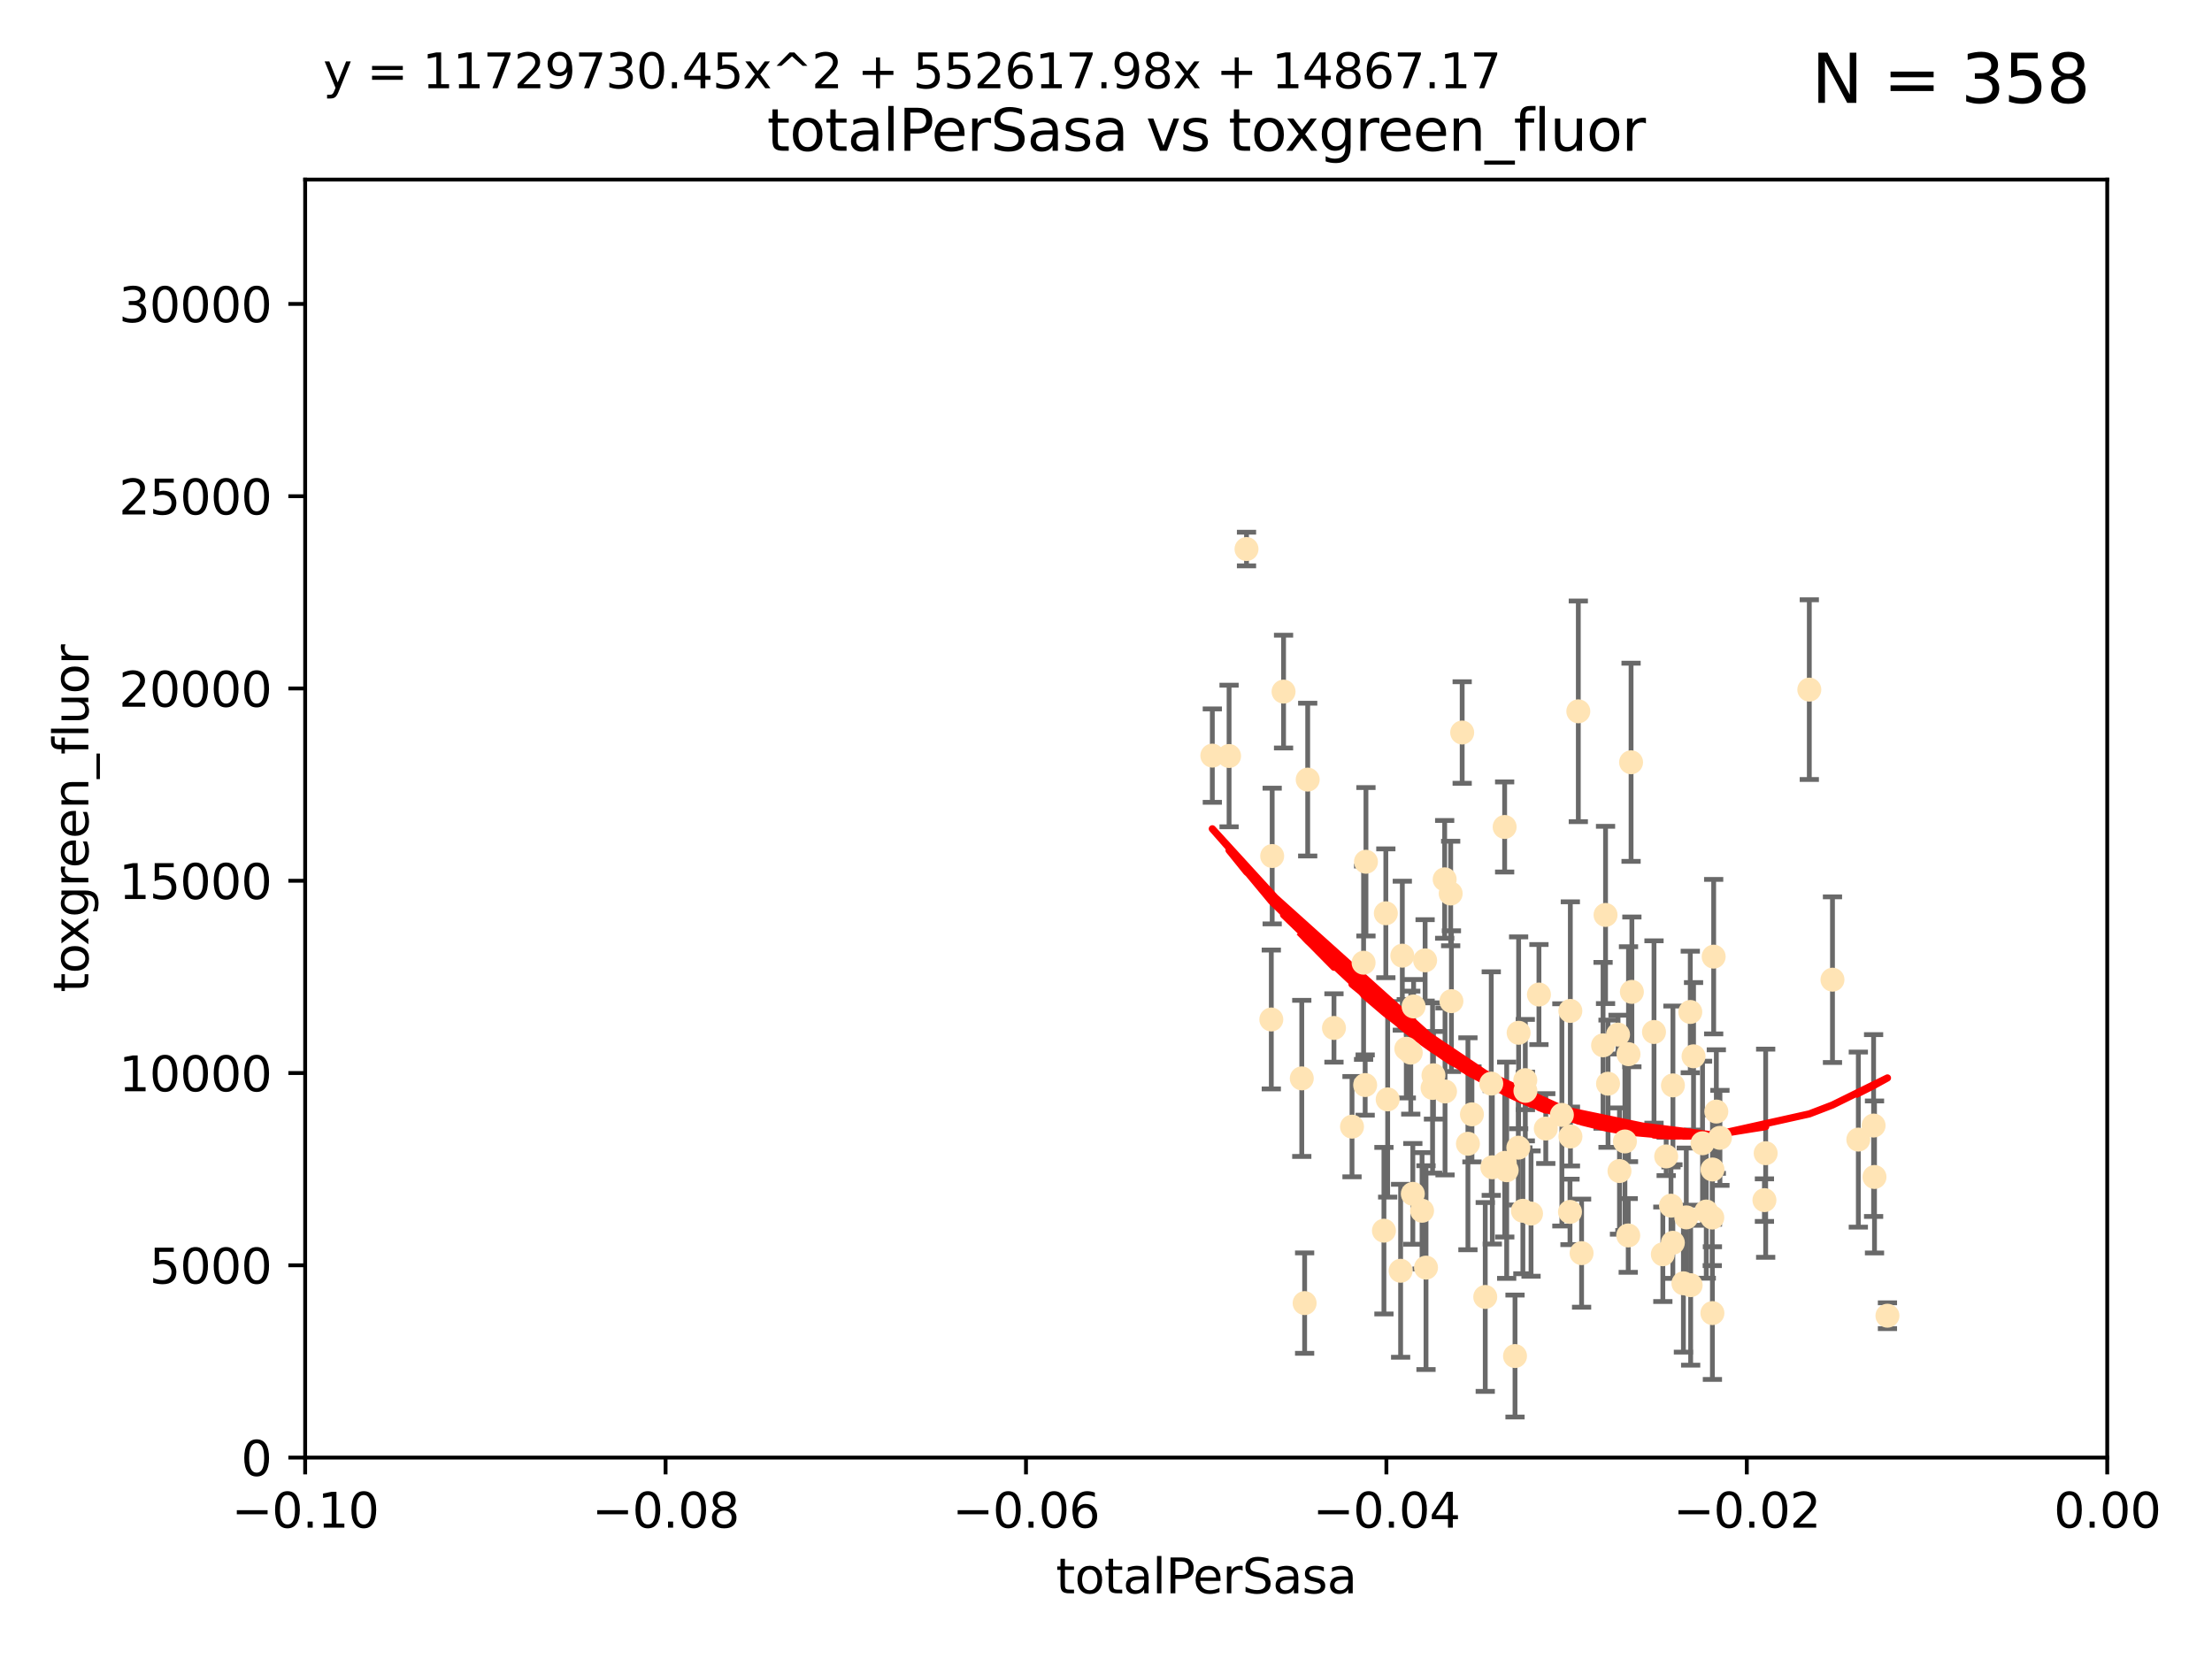 <?xml version="1.0" encoding="utf-8" standalone="no"?>
<!DOCTYPE svg PUBLIC "-//W3C//DTD SVG 1.1//EN"
  "http://www.w3.org/Graphics/SVG/1.1/DTD/svg11.dtd">
<svg xmlns:xlink="http://www.w3.org/1999/xlink" width="460.8pt" height="345.6pt" viewBox="0 0 460.8 345.6" xmlns="http://www.w3.org/2000/svg" version="1.1">
 <defs>
  <style type="text/css">*{stroke-linejoin: round; stroke-linecap: butt}</style>
 </defs>
 <g id="figure_1">
  <g id="patch_1">
   <path d="M 0 345.6 
L 460.8 345.6 
L 460.8 0 
L 0 0 
z
" style="fill: #ffffff"/>
  </g>
  <g id="axes_1">
   <g id="patch_2">
    <path d="M 63.571 303.64 
L 438.975 303.64 
L 438.975 37.411 
L 63.571 37.411 
z
" style="fill: #ffffff"/>
   </g>
   <g id="PathCollection_1">
    <defs>
     <path id="m912ad0217d" d="M 0 1.118 
C 0.297 1.118 0.581 1 0.791 0.791 
C 1 0.581 1.118 0.297 1.118 0 
C 1.118 -0.297 1 -0.581 0.791 -0.791 
C 0.581 -1 0.297 -1.118 0 -1.118 
C -0.297 -1.118 -0.581 -1 -0.791 -0.791 
C -1 -0.581 -1.118 -0.297 -1.118 0 
C -1.118 0.297 -1 0.581 -0.791 0.791 
C -0.581 1 -0.297 1.118 0 1.118 
z
" style="stroke: #ffe4b5"/>
    </defs>
    <g clip-path="url(#p4a80f7ebaa)">
     <use xlink:href="#m912ad0217d" x="271.184" y="224.647" style="fill: #ffe4b5; stroke: #ffe4b5"/>
     <use xlink:href="#m912ad0217d" x="277.89" y="214.142" style="fill: #ffe4b5; stroke: #ffe4b5"/>
     <use xlink:href="#m912ad0217d" x="252.55" y="157.407" style="fill: #ffe4b5; stroke: #ffe4b5"/>
     <use xlink:href="#m912ad0217d" x="284.39" y="226.035" style="fill: #ffe4b5; stroke: #ffe4b5"/>
     <use xlink:href="#m912ad0217d" x="306.632" y="232.138" style="fill: #ffe4b5; stroke: #ffe4b5"/>
     <use xlink:href="#m912ad0217d" x="259.67" y="114.374" style="fill: #ffe4b5; stroke: #ffe4b5"/>
     <use xlink:href="#m912ad0217d" x="256.039" y="157.486" style="fill: #ffe4b5; stroke: #ffe4b5"/>
     <use xlink:href="#m912ad0217d" x="264.836" y="212.376" style="fill: #ffe4b5; stroke: #ffe4b5"/>
     <use xlink:href="#m912ad0217d" x="289.078" y="229.021" style="fill: #ffe4b5; stroke: #ffe4b5"/>
     <use xlink:href="#m912ad0217d" x="267.389" y="144.073" style="fill: #ffe4b5; stroke: #ffe4b5"/>
     <use xlink:href="#m912ad0217d" x="302.356" y="208.559" style="fill: #ffe4b5; stroke: #ffe4b5"/>
     <use xlink:href="#m912ad0217d" x="265.018" y="178.326" style="fill: #ffe4b5; stroke: #ffe4b5"/>
     <use xlink:href="#m912ad0217d" x="292.128" y="199.083" style="fill: #ffe4b5; stroke: #ffe4b5"/>
     <use xlink:href="#m912ad0217d" x="301.027" y="227.372" style="fill: #ffe4b5; stroke: #ffe4b5"/>
     <use xlink:href="#m912ad0217d" x="294.479" y="209.665" style="fill: #ffe4b5; stroke: #ffe4b5"/>
     <use xlink:href="#m912ad0217d" x="271.779" y="271.461" style="fill: #ffe4b5; stroke: #ffe4b5"/>
     <use xlink:href="#m912ad0217d" x="272.418" y="162.405" style="fill: #ffe4b5; stroke: #ffe4b5"/>
     <use xlink:href="#m912ad0217d" x="288.694" y="190.252" style="fill: #ffe4b5; stroke: #ffe4b5"/>
     <use xlink:href="#m912ad0217d" x="284.554" y="179.519" style="fill: #ffe4b5; stroke: #ffe4b5"/>
     <use xlink:href="#m912ad0217d" x="288.299" y="256.373" style="fill: #ffe4b5; stroke: #ffe4b5"/>
     <use xlink:href="#m912ad0217d" x="296.242" y="252.225" style="fill: #ffe4b5; stroke: #ffe4b5"/>
     <use xlink:href="#m912ad0217d" x="297.063" y="264.067" style="fill: #ffe4b5; stroke: #ffe4b5"/>
     <use xlink:href="#m912ad0217d" x="281.649" y="234.705" style="fill: #ffe4b5; stroke: #ffe4b5"/>
     <use xlink:href="#m912ad0217d" x="318.943" y="252.808" style="fill: #ffe4b5; stroke: #ffe4b5"/>
     <use xlink:href="#m912ad0217d" x="302.203" y="186.135" style="fill: #ffe4b5; stroke: #ffe4b5"/>
     <use xlink:href="#m912ad0217d" x="296.877" y="200.061" style="fill: #ffe4b5; stroke: #ffe4b5"/>
     <use xlink:href="#m912ad0217d" x="298.43" y="226.641" style="fill: #ffe4b5; stroke: #ffe4b5"/>
     <use xlink:href="#m912ad0217d" x="292.958" y="218.47" style="fill: #ffe4b5; stroke: #ffe4b5"/>
     <use xlink:href="#m912ad0217d" x="284.061" y="200.551" style="fill: #ffe4b5; stroke: #ffe4b5"/>
     <use xlink:href="#m912ad0217d" x="317.243" y="252.228" style="fill: #ffe4b5; stroke: #ffe4b5"/>
     <use xlink:href="#m912ad0217d" x="300.952" y="183.184" style="fill: #ffe4b5; stroke: #ffe4b5"/>
     <use xlink:href="#m912ad0217d" x="294.318" y="248.704" style="fill: #ffe4b5; stroke: #ffe4b5"/>
     <use xlink:href="#m912ad0217d" x="293.889" y="219.276" style="fill: #ffe4b5; stroke: #ffe4b5"/>
     <use xlink:href="#m912ad0217d" x="313.869" y="243.781" style="fill: #ffe4b5; stroke: #ffe4b5"/>
     <use xlink:href="#m912ad0217d" x="316.296" y="239.082" style="fill: #ffe4b5; stroke: #ffe4b5"/>
     <use xlink:href="#m912ad0217d" x="313.471" y="242.243" style="fill: #ffe4b5; stroke: #ffe4b5"/>
     <use xlink:href="#m912ad0217d" x="327.151" y="236.753" style="fill: #ffe4b5; stroke: #ffe4b5"/>
     <use xlink:href="#m912ad0217d" x="304.599" y="152.596" style="fill: #ffe4b5; stroke: #ffe4b5"/>
     <use xlink:href="#m912ad0217d" x="316.358" y="215.15" style="fill: #ffe4b5; stroke: #ffe4b5"/>
     <use xlink:href="#m912ad0217d" x="291.776" y="264.724" style="fill: #ffe4b5; stroke: #ffe4b5"/>
     <use xlink:href="#m912ad0217d" x="305.797" y="238.266" style="fill: #ffe4b5; stroke: #ffe4b5"/>
     <use xlink:href="#m912ad0217d" x="315.605" y="282.488" style="fill: #ffe4b5; stroke: #ffe4b5"/>
     <use xlink:href="#m912ad0217d" x="313.445" y="172.272" style="fill: #ffe4b5; stroke: #ffe4b5"/>
     <use xlink:href="#m912ad0217d" x="298.619" y="224.002" style="fill: #ffe4b5; stroke: #ffe4b5"/>
     <use xlink:href="#m912ad0217d" x="333.949" y="217.759" style="fill: #ffe4b5; stroke: #ffe4b5"/>
     <use xlink:href="#m912ad0217d" x="327.129" y="210.594" style="fill: #ffe4b5; stroke: #ffe4b5"/>
     <use xlink:href="#m912ad0217d" x="309.404" y="270.179" style="fill: #ffe4b5; stroke: #ffe4b5"/>
     <use xlink:href="#m912ad0217d" x="310.873" y="243.169" style="fill: #ffe4b5; stroke: #ffe4b5"/>
     <use xlink:href="#m912ad0217d" x="337.368" y="243.949" style="fill: #ffe4b5; stroke: #ffe4b5"/>
     <use xlink:href="#m912ad0217d" x="320.59" y="207.182" style="fill: #ffe4b5; stroke: #ffe4b5"/>
     <use xlink:href="#m912ad0217d" x="322.014" y="235.101" style="fill: #ffe4b5; stroke: #ffe4b5"/>
     <use xlink:href="#m912ad0217d" x="310.657" y="225.731" style="fill: #ffe4b5; stroke: #ffe4b5"/>
     <use xlink:href="#m912ad0217d" x="327.058" y="252.459" style="fill: #ffe4b5; stroke: #ffe4b5"/>
     <use xlink:href="#m912ad0217d" x="338.501" y="237.786" style="fill: #ffe4b5; stroke: #ffe4b5"/>
     <use xlink:href="#m912ad0217d" x="317.775" y="227.251" style="fill: #ffe4b5; stroke: #ffe4b5"/>
     <use xlink:href="#m912ad0217d" x="334.983" y="225.755" style="fill: #ffe4b5; stroke: #ffe4b5"/>
     <use xlink:href="#m912ad0217d" x="329.474" y="261.055" style="fill: #ffe4b5; stroke: #ffe4b5"/>
     <use xlink:href="#m912ad0217d" x="339.247" y="219.606" style="fill: #ffe4b5; stroke: #ffe4b5"/>
     <use xlink:href="#m912ad0217d" x="334.464" y="190.6" style="fill: #ffe4b5; stroke: #ffe4b5"/>
     <use xlink:href="#m912ad0217d" x="325.367" y="232.253" style="fill: #ffe4b5; stroke: #ffe4b5"/>
     <use xlink:href="#m912ad0217d" x="356.738" y="243.629" style="fill: #ffe4b5; stroke: #ffe4b5"/>
     <use xlink:href="#m912ad0217d" x="339.95" y="206.627" style="fill: #ffe4b5; stroke: #ffe4b5"/>
     <use xlink:href="#m912ad0217d" x="328.792" y="148.181" style="fill: #ffe4b5; stroke: #ffe4b5"/>
     <use xlink:href="#m912ad0217d" x="317.746" y="225.013" style="fill: #ffe4b5; stroke: #ffe4b5"/>
     <use xlink:href="#m912ad0217d" x="352.194" y="267.724" style="fill: #ffe4b5; stroke: #ffe4b5"/>
     <use xlink:href="#m912ad0217d" x="350.686" y="267.331" style="fill: #ffe4b5; stroke: #ffe4b5"/>
     <use xlink:href="#m912ad0217d" x="354.67" y="238.16" style="fill: #ffe4b5; stroke: #ffe4b5"/>
     <use xlink:href="#m912ad0217d" x="348.486" y="258.889" style="fill: #ffe4b5; stroke: #ffe4b5"/>
     <use xlink:href="#m912ad0217d" x="337.065" y="215.522" style="fill: #ffe4b5; stroke: #ffe4b5"/>
     <use xlink:href="#m912ad0217d" x="351.286" y="253.604" style="fill: #ffe4b5; stroke: #ffe4b5"/>
     <use xlink:href="#m912ad0217d" x="352.796" y="220.048" style="fill: #ffe4b5; stroke: #ffe4b5"/>
     <use xlink:href="#m912ad0217d" x="346.4" y="261.286" style="fill: #ffe4b5; stroke: #ffe4b5"/>
     <use xlink:href="#m912ad0217d" x="344.559" y="214.982" style="fill: #ffe4b5; stroke: #ffe4b5"/>
     <use xlink:href="#m912ad0217d" x="348.503" y="226.106" style="fill: #ffe4b5; stroke: #ffe4b5"/>
     <use xlink:href="#m912ad0217d" x="339.191" y="257.367" style="fill: #ffe4b5; stroke: #ffe4b5"/>
     <use xlink:href="#m912ad0217d" x="355.446" y="252.382" style="fill: #ffe4b5; stroke: #ffe4b5"/>
     <use xlink:href="#m912ad0217d" x="352.117" y="210.811" style="fill: #ffe4b5; stroke: #ffe4b5"/>
     <use xlink:href="#m912ad0217d" x="339.782" y="158.794" style="fill: #ffe4b5; stroke: #ffe4b5"/>
     <use xlink:href="#m912ad0217d" x="356.698" y="253.638" style="fill: #ffe4b5; stroke: #ffe4b5"/>
     <use xlink:href="#m912ad0217d" x="356.989" y="199.286" style="fill: #ffe4b5; stroke: #ffe4b5"/>
     <use xlink:href="#m912ad0217d" x="347.095" y="240.904" style="fill: #ffe4b5; stroke: #ffe4b5"/>
     <use xlink:href="#m912ad0217d" x="348.098" y="251.165" style="fill: #ffe4b5; stroke: #ffe4b5"/>
     <use xlink:href="#m912ad0217d" x="358.293" y="237.036" style="fill: #ffe4b5; stroke: #ffe4b5"/>
     <use xlink:href="#m912ad0217d" x="356.726" y="273.541" style="fill: #ffe4b5; stroke: #ffe4b5"/>
     <use xlink:href="#m912ad0217d" x="367.563" y="250.007" style="fill: #ffe4b5; stroke: #ffe4b5"/>
     <use xlink:href="#m912ad0217d" x="367.821" y="240.236" style="fill: #ffe4b5; stroke: #ffe4b5"/>
     <use xlink:href="#m912ad0217d" x="357.543" y="231.557" style="fill: #ffe4b5; stroke: #ffe4b5"/>
     <use xlink:href="#m912ad0217d" x="376.912" y="143.661" style="fill: #ffe4b5; stroke: #ffe4b5"/>
     <use xlink:href="#m912ad0217d" x="381.738" y="204.085" style="fill: #ffe4b5; stroke: #ffe4b5"/>
     <use xlink:href="#m912ad0217d" x="393.19" y="274.088" style="fill: #ffe4b5; stroke: #ffe4b5"/>
     <use xlink:href="#m912ad0217d" x="390.494" y="245.186" style="fill: #ffe4b5; stroke: #ffe4b5"/>
     <use xlink:href="#m912ad0217d" x="390.305" y="234.47" style="fill: #ffe4b5; stroke: #ffe4b5"/>
     <use xlink:href="#m912ad0217d" x="387.124" y="237.399" style="fill: #ffe4b5; stroke: #ffe4b5"/>
    </g>
   </g>
   <g id="matplotlib.axis_1">
    <g id="xtick_1">
     <g id="line2d_1">
      <defs>
       <path id="mc48484e73a" d="M 0 0 
L 0 3.5 
" style="stroke: #000000; stroke-width: 0.8"/>
      </defs>
      <g>
       <use xlink:href="#mc48484e73a" x="63.571" y="303.64" style="stroke: #000000; stroke-width: 0.8"/>
      </g>
     </g>
     <g id="text_1">
      <!-- −0.10 -->
      <g transform="translate(48.249 318.238)scale(0.1 -0.1)">
       <defs>
        <path id="DejaVuSans-2212" d="M 678 2272 
L 4684 2272 
L 4684 1741 
L 678 1741 
L 678 2272 
z
" transform="scale(0.016)"/>
        <path id="DejaVuSans-30" d="M 2034 4250 
Q 1547 4250 1301 3770 
Q 1056 3291 1056 2328 
Q 1056 1369 1301 889 
Q 1547 409 2034 409 
Q 2525 409 2770 889 
Q 3016 1369 3016 2328 
Q 3016 3291 2770 3770 
Q 2525 4250 2034 4250 
z
M 2034 4750 
Q 2819 4750 3233 4129 
Q 3647 3509 3647 2328 
Q 3647 1150 3233 529 
Q 2819 -91 2034 -91 
Q 1250 -91 836 529 
Q 422 1150 422 2328 
Q 422 3509 836 4129 
Q 1250 4750 2034 4750 
z
" transform="scale(0.016)"/>
        <path id="DejaVuSans-2e" d="M 684 794 
L 1344 794 
L 1344 0 
L 684 0 
L 684 794 
z
" transform="scale(0.016)"/>
        <path id="DejaVuSans-31" d="M 794 531 
L 1825 531 
L 1825 4091 
L 703 3866 
L 703 4441 
L 1819 4666 
L 2450 4666 
L 2450 531 
L 3481 531 
L 3481 0 
L 794 0 
L 794 531 
z
" transform="scale(0.016)"/>
       </defs>
       <use xlink:href="#DejaVuSans-2212"/>
       <use xlink:href="#DejaVuSans-30" x="83.789"/>
       <use xlink:href="#DejaVuSans-2e" x="147.412"/>
       <use xlink:href="#DejaVuSans-31" x="179.199"/>
       <use xlink:href="#DejaVuSans-30" x="242.822"/>
      </g>
     </g>
    </g>
    <g id="xtick_2">
     <g id="line2d_2">
      <g>
       <use xlink:href="#mc48484e73a" x="138.652" y="303.64" style="stroke: #000000; stroke-width: 0.8"/>
      </g>
     </g>
     <g id="text_2">
      <!-- −0.08 -->
      <g transform="translate(123.329 318.238)scale(0.1 -0.1)">
       <defs>
        <path id="DejaVuSans-38" d="M 2034 2216 
Q 1584 2216 1326 1975 
Q 1069 1734 1069 1313 
Q 1069 891 1326 650 
Q 1584 409 2034 409 
Q 2484 409 2743 651 
Q 3003 894 3003 1313 
Q 3003 1734 2745 1975 
Q 2488 2216 2034 2216 
z
M 1403 2484 
Q 997 2584 770 2862 
Q 544 3141 544 3541 
Q 544 4100 942 4425 
Q 1341 4750 2034 4750 
Q 2731 4750 3128 4425 
Q 3525 4100 3525 3541 
Q 3525 3141 3298 2862 
Q 3072 2584 2669 2484 
Q 3125 2378 3379 2068 
Q 3634 1759 3634 1313 
Q 3634 634 3220 271 
Q 2806 -91 2034 -91 
Q 1263 -91 848 271 
Q 434 634 434 1313 
Q 434 1759 690 2068 
Q 947 2378 1403 2484 
z
M 1172 3481 
Q 1172 3119 1398 2916 
Q 1625 2713 2034 2713 
Q 2441 2713 2670 2916 
Q 2900 3119 2900 3481 
Q 2900 3844 2670 4047 
Q 2441 4250 2034 4250 
Q 1625 4250 1398 4047 
Q 1172 3844 1172 3481 
z
" transform="scale(0.016)"/>
       </defs>
       <use xlink:href="#DejaVuSans-2212"/>
       <use xlink:href="#DejaVuSans-30" x="83.789"/>
       <use xlink:href="#DejaVuSans-2e" x="147.412"/>
       <use xlink:href="#DejaVuSans-30" x="179.199"/>
       <use xlink:href="#DejaVuSans-38" x="242.822"/>
      </g>
     </g>
    </g>
    <g id="xtick_3">
     <g id="line2d_3">
      <g>
       <use xlink:href="#mc48484e73a" x="213.733" y="303.64" style="stroke: #000000; stroke-width: 0.8"/>
      </g>
     </g>
     <g id="text_3">
      <!-- −0.06 -->
      <g transform="translate(198.41 318.238)scale(0.1 -0.1)">
       <defs>
        <path id="DejaVuSans-36" d="M 2113 2584 
Q 1688 2584 1439 2293 
Q 1191 2003 1191 1497 
Q 1191 994 1439 701 
Q 1688 409 2113 409 
Q 2538 409 2786 701 
Q 3034 994 3034 1497 
Q 3034 2003 2786 2293 
Q 2538 2584 2113 2584 
z
M 3366 4563 
L 3366 3988 
Q 3128 4100 2886 4159 
Q 2644 4219 2406 4219 
Q 1781 4219 1451 3797 
Q 1122 3375 1075 2522 
Q 1259 2794 1537 2939 
Q 1816 3084 2150 3084 
Q 2853 3084 3261 2657 
Q 3669 2231 3669 1497 
Q 3669 778 3244 343 
Q 2819 -91 2113 -91 
Q 1303 -91 875 529 
Q 447 1150 447 2328 
Q 447 3434 972 4092 
Q 1497 4750 2381 4750 
Q 2619 4750 2861 4703 
Q 3103 4656 3366 4563 
z
" transform="scale(0.016)"/>
       </defs>
       <use xlink:href="#DejaVuSans-2212"/>
       <use xlink:href="#DejaVuSans-30" x="83.789"/>
       <use xlink:href="#DejaVuSans-2e" x="147.412"/>
       <use xlink:href="#DejaVuSans-30" x="179.199"/>
       <use xlink:href="#DejaVuSans-36" x="242.822"/>
      </g>
     </g>
    </g>
    <g id="xtick_4">
     <g id="line2d_4">
      <g>
       <use xlink:href="#mc48484e73a" x="288.813" y="303.64" style="stroke: #000000; stroke-width: 0.8"/>
      </g>
     </g>
     <g id="text_4">
      <!-- −0.04 -->
      <g transform="translate(273.491 318.238)scale(0.1 -0.1)">
       <defs>
        <path id="DejaVuSans-34" d="M 2419 4116 
L 825 1625 
L 2419 1625 
L 2419 4116 
z
M 2253 4666 
L 3047 4666 
L 3047 1625 
L 3713 1625 
L 3713 1100 
L 3047 1100 
L 3047 0 
L 2419 0 
L 2419 1100 
L 313 1100 
L 313 1709 
L 2253 4666 
z
" transform="scale(0.016)"/>
       </defs>
       <use xlink:href="#DejaVuSans-2212"/>
       <use xlink:href="#DejaVuSans-30" x="83.789"/>
       <use xlink:href="#DejaVuSans-2e" x="147.412"/>
       <use xlink:href="#DejaVuSans-30" x="179.199"/>
       <use xlink:href="#DejaVuSans-34" x="242.822"/>
      </g>
     </g>
    </g>
    <g id="xtick_5">
     <g id="line2d_5">
      <g>
       <use xlink:href="#mc48484e73a" x="363.894" y="303.64" style="stroke: #000000; stroke-width: 0.8"/>
      </g>
     </g>
     <g id="text_5">
      <!-- −0.02 -->
      <g transform="translate(348.572 318.238)scale(0.1 -0.1)">
       <defs>
        <path id="DejaVuSans-32" d="M 1228 531 
L 3431 531 
L 3431 0 
L 469 0 
L 469 531 
Q 828 903 1448 1529 
Q 2069 2156 2228 2338 
Q 2531 2678 2651 2914 
Q 2772 3150 2772 3378 
Q 2772 3750 2511 3984 
Q 2250 4219 1831 4219 
Q 1534 4219 1204 4116 
Q 875 4013 500 3803 
L 500 4441 
Q 881 4594 1212 4672 
Q 1544 4750 1819 4750 
Q 2544 4750 2975 4387 
Q 3406 4025 3406 3419 
Q 3406 3131 3298 2873 
Q 3191 2616 2906 2266 
Q 2828 2175 2409 1742 
Q 1991 1309 1228 531 
z
" transform="scale(0.016)"/>
       </defs>
       <use xlink:href="#DejaVuSans-2212"/>
       <use xlink:href="#DejaVuSans-30" x="83.789"/>
       <use xlink:href="#DejaVuSans-2e" x="147.412"/>
       <use xlink:href="#DejaVuSans-30" x="179.199"/>
       <use xlink:href="#DejaVuSans-32" x="242.822"/>
      </g>
     </g>
    </g>
    <g id="xtick_6">
     <g id="line2d_6">
      <g>
       <use xlink:href="#mc48484e73a" x="438.975" y="303.64" style="stroke: #000000; stroke-width: 0.8"/>
      </g>
     </g>
     <g id="text_6">
      <!-- 0.00 -->
      <g transform="translate(427.842 318.238)scale(0.1 -0.1)">
       <use xlink:href="#DejaVuSans-30"/>
       <use xlink:href="#DejaVuSans-2e" x="63.623"/>
       <use xlink:href="#DejaVuSans-30" x="95.41"/>
       <use xlink:href="#DejaVuSans-30" x="159.033"/>
      </g>
     </g>
    </g>
    <g id="text_7">
     <!-- totalPerSasa -->
     <g transform="translate(219.968 331.917)scale(0.1 -0.1)">
      <defs>
       <path id="DejaVuSans-74" d="M 1172 4494 
L 1172 3500 
L 2356 3500 
L 2356 3053 
L 1172 3053 
L 1172 1153 
Q 1172 725 1289 603 
Q 1406 481 1766 481 
L 2356 481 
L 2356 0 
L 1766 0 
Q 1100 0 847 248 
Q 594 497 594 1153 
L 594 3053 
L 172 3053 
L 172 3500 
L 594 3500 
L 594 4494 
L 1172 4494 
z
" transform="scale(0.016)"/>
       <path id="DejaVuSans-6f" d="M 1959 3097 
Q 1497 3097 1228 2736 
Q 959 2375 959 1747 
Q 959 1119 1226 758 
Q 1494 397 1959 397 
Q 2419 397 2687 759 
Q 2956 1122 2956 1747 
Q 2956 2369 2687 2733 
Q 2419 3097 1959 3097 
z
M 1959 3584 
Q 2709 3584 3137 3096 
Q 3566 2609 3566 1747 
Q 3566 888 3137 398 
Q 2709 -91 1959 -91 
Q 1206 -91 779 398 
Q 353 888 353 1747 
Q 353 2609 779 3096 
Q 1206 3584 1959 3584 
z
" transform="scale(0.016)"/>
       <path id="DejaVuSans-61" d="M 2194 1759 
Q 1497 1759 1228 1600 
Q 959 1441 959 1056 
Q 959 750 1161 570 
Q 1363 391 1709 391 
Q 2188 391 2477 730 
Q 2766 1069 2766 1631 
L 2766 1759 
L 2194 1759 
z
M 3341 1997 
L 3341 0 
L 2766 0 
L 2766 531 
Q 2569 213 2275 61 
Q 1981 -91 1556 -91 
Q 1019 -91 701 211 
Q 384 513 384 1019 
Q 384 1609 779 1909 
Q 1175 2209 1959 2209 
L 2766 2209 
L 2766 2266 
Q 2766 2663 2505 2880 
Q 2244 3097 1772 3097 
Q 1472 3097 1187 3025 
Q 903 2953 641 2809 
L 641 3341 
Q 956 3463 1253 3523 
Q 1550 3584 1831 3584 
Q 2591 3584 2966 3190 
Q 3341 2797 3341 1997 
z
" transform="scale(0.016)"/>
       <path id="DejaVuSans-6c" d="M 603 4863 
L 1178 4863 
L 1178 0 
L 603 0 
L 603 4863 
z
" transform="scale(0.016)"/>
       <path id="DejaVuSans-50" d="M 1259 4147 
L 1259 2394 
L 2053 2394 
Q 2494 2394 2734 2622 
Q 2975 2850 2975 3272 
Q 2975 3691 2734 3919 
Q 2494 4147 2053 4147 
L 1259 4147 
z
M 628 4666 
L 2053 4666 
Q 2838 4666 3239 4311 
Q 3641 3956 3641 3272 
Q 3641 2581 3239 2228 
Q 2838 1875 2053 1875 
L 1259 1875 
L 1259 0 
L 628 0 
L 628 4666 
z
" transform="scale(0.016)"/>
       <path id="DejaVuSans-65" d="M 3597 1894 
L 3597 1613 
L 953 1613 
Q 991 1019 1311 708 
Q 1631 397 2203 397 
Q 2534 397 2845 478 
Q 3156 559 3463 722 
L 3463 178 
Q 3153 47 2828 -22 
Q 2503 -91 2169 -91 
Q 1331 -91 842 396 
Q 353 884 353 1716 
Q 353 2575 817 3079 
Q 1281 3584 2069 3584 
Q 2775 3584 3186 3129 
Q 3597 2675 3597 1894 
z
M 3022 2063 
Q 3016 2534 2758 2815 
Q 2500 3097 2075 3097 
Q 1594 3097 1305 2825 
Q 1016 2553 972 2059 
L 3022 2063 
z
" transform="scale(0.016)"/>
       <path id="DejaVuSans-72" d="M 2631 2963 
Q 2534 3019 2420 3045 
Q 2306 3072 2169 3072 
Q 1681 3072 1420 2755 
Q 1159 2438 1159 1844 
L 1159 0 
L 581 0 
L 581 3500 
L 1159 3500 
L 1159 2956 
Q 1341 3275 1631 3429 
Q 1922 3584 2338 3584 
Q 2397 3584 2469 3576 
Q 2541 3569 2628 3553 
L 2631 2963 
z
" transform="scale(0.016)"/>
       <path id="DejaVuSans-53" d="M 3425 4513 
L 3425 3897 
Q 3066 4069 2747 4153 
Q 2428 4238 2131 4238 
Q 1616 4238 1336 4038 
Q 1056 3838 1056 3469 
Q 1056 3159 1242 3001 
Q 1428 2844 1947 2747 
L 2328 2669 
Q 3034 2534 3370 2195 
Q 3706 1856 3706 1288 
Q 3706 609 3251 259 
Q 2797 -91 1919 -91 
Q 1588 -91 1214 -16 
Q 841 59 441 206 
L 441 856 
Q 825 641 1194 531 
Q 1563 422 1919 422 
Q 2459 422 2753 634 
Q 3047 847 3047 1241 
Q 3047 1584 2836 1778 
Q 2625 1972 2144 2069 
L 1759 2144 
Q 1053 2284 737 2584 
Q 422 2884 422 3419 
Q 422 4038 858 4394 
Q 1294 4750 2059 4750 
Q 2388 4750 2728 4690 
Q 3069 4631 3425 4513 
z
" transform="scale(0.016)"/>
       <path id="DejaVuSans-73" d="M 2834 3397 
L 2834 2853 
Q 2591 2978 2328 3040 
Q 2066 3103 1784 3103 
Q 1356 3103 1142 2972 
Q 928 2841 928 2578 
Q 928 2378 1081 2264 
Q 1234 2150 1697 2047 
L 1894 2003 
Q 2506 1872 2764 1633 
Q 3022 1394 3022 966 
Q 3022 478 2636 193 
Q 2250 -91 1575 -91 
Q 1294 -91 989 -36 
Q 684 19 347 128 
L 347 722 
Q 666 556 975 473 
Q 1284 391 1588 391 
Q 1994 391 2212 530 
Q 2431 669 2431 922 
Q 2431 1156 2273 1281 
Q 2116 1406 1581 1522 
L 1381 1569 
Q 847 1681 609 1914 
Q 372 2147 372 2553 
Q 372 3047 722 3315 
Q 1072 3584 1716 3584 
Q 2034 3584 2315 3537 
Q 2597 3491 2834 3397 
z
" transform="scale(0.016)"/>
      </defs>
      <use xlink:href="#DejaVuSans-74"/>
      <use xlink:href="#DejaVuSans-6f" x="39.209"/>
      <use xlink:href="#DejaVuSans-74" x="100.391"/>
      <use xlink:href="#DejaVuSans-61" x="139.6"/>
      <use xlink:href="#DejaVuSans-6c" x="200.879"/>
      <use xlink:href="#DejaVuSans-50" x="228.662"/>
      <use xlink:href="#DejaVuSans-65" x="285.34"/>
      <use xlink:href="#DejaVuSans-72" x="346.863"/>
      <use xlink:href="#DejaVuSans-53" x="387.977"/>
      <use xlink:href="#DejaVuSans-61" x="451.453"/>
      <use xlink:href="#DejaVuSans-73" x="512.732"/>
      <use xlink:href="#DejaVuSans-61" x="564.832"/>
     </g>
    </g>
   </g>
   <g id="matplotlib.axis_2">
    <g id="ytick_1">
     <g id="line2d_7">
      <defs>
       <path id="m19b4a526ec" d="M 0 0 
L -3.5 0 
" style="stroke: #000000; stroke-width: 0.8"/>
      </defs>
      <g>
       <use xlink:href="#m19b4a526ec" x="63.571" y="303.64" style="stroke: #000000; stroke-width: 0.8"/>
      </g>
     </g>
     <g id="text_8">
      <!-- 0 -->
      <g transform="translate(50.209 307.439)scale(0.1 -0.1)">
       <use xlink:href="#DejaVuSans-30"/>
      </g>
     </g>
    </g>
    <g id="ytick_2">
     <g id="line2d_8">
      <g>
       <use xlink:href="#m19b4a526ec" x="63.571" y="263.586" style="stroke: #000000; stroke-width: 0.8"/>
      </g>
     </g>
     <g id="text_9">
      <!-- 5000 -->
      <g transform="translate(31.121 267.385)scale(0.1 -0.1)">
       <defs>
        <path id="DejaVuSans-35" d="M 691 4666 
L 3169 4666 
L 3169 4134 
L 1269 4134 
L 1269 2991 
Q 1406 3038 1543 3061 
Q 1681 3084 1819 3084 
Q 2600 3084 3056 2656 
Q 3513 2228 3513 1497 
Q 3513 744 3044 326 
Q 2575 -91 1722 -91 
Q 1428 -91 1123 -41 
Q 819 9 494 109 
L 494 744 
Q 775 591 1075 516 
Q 1375 441 1709 441 
Q 2250 441 2565 725 
Q 2881 1009 2881 1497 
Q 2881 1984 2565 2268 
Q 2250 2553 1709 2553 
Q 1456 2553 1204 2497 
Q 953 2441 691 2322 
L 691 4666 
z
" transform="scale(0.016)"/>
       </defs>
       <use xlink:href="#DejaVuSans-35"/>
       <use xlink:href="#DejaVuSans-30" x="63.623"/>
       <use xlink:href="#DejaVuSans-30" x="127.246"/>
       <use xlink:href="#DejaVuSans-30" x="190.869"/>
      </g>
     </g>
    </g>
    <g id="ytick_3">
     <g id="line2d_9">
      <g>
       <use xlink:href="#m19b4a526ec" x="63.571" y="223.532" style="stroke: #000000; stroke-width: 0.8"/>
      </g>
     </g>
     <g id="text_10">
      <!-- 10000 -->
      <g transform="translate(24.759 227.331)scale(0.1 -0.1)">
       <use xlink:href="#DejaVuSans-31"/>
       <use xlink:href="#DejaVuSans-30" x="63.623"/>
       <use xlink:href="#DejaVuSans-30" x="127.246"/>
       <use xlink:href="#DejaVuSans-30" x="190.869"/>
       <use xlink:href="#DejaVuSans-30" x="254.492"/>
      </g>
     </g>
    </g>
    <g id="ytick_4">
     <g id="line2d_10">
      <g>
       <use xlink:href="#m19b4a526ec" x="63.571" y="183.478" style="stroke: #000000; stroke-width: 0.8"/>
      </g>
     </g>
     <g id="text_11">
      <!-- 15000 -->
      <g transform="translate(24.759 187.278)scale(0.1 -0.1)">
       <use xlink:href="#DejaVuSans-31"/>
       <use xlink:href="#DejaVuSans-35" x="63.623"/>
       <use xlink:href="#DejaVuSans-30" x="127.246"/>
       <use xlink:href="#DejaVuSans-30" x="190.869"/>
       <use xlink:href="#DejaVuSans-30" x="254.492"/>
      </g>
     </g>
    </g>
    <g id="ytick_5">
     <g id="line2d_11">
      <g>
       <use xlink:href="#m19b4a526ec" x="63.571" y="143.424" style="stroke: #000000; stroke-width: 0.8"/>
      </g>
     </g>
     <g id="text_12">
      <!-- 20000 -->
      <g transform="translate(24.759 147.224)scale(0.1 -0.1)">
       <use xlink:href="#DejaVuSans-32"/>
       <use xlink:href="#DejaVuSans-30" x="63.623"/>
       <use xlink:href="#DejaVuSans-30" x="127.246"/>
       <use xlink:href="#DejaVuSans-30" x="190.869"/>
       <use xlink:href="#DejaVuSans-30" x="254.492"/>
      </g>
     </g>
    </g>
    <g id="ytick_6">
     <g id="line2d_12">
      <g>
       <use xlink:href="#m19b4a526ec" x="63.571" y="103.371" style="stroke: #000000; stroke-width: 0.8"/>
      </g>
     </g>
     <g id="text_13">
      <!-- 25000 -->
      <g transform="translate(24.759 107.17)scale(0.1 -0.1)">
       <use xlink:href="#DejaVuSans-32"/>
       <use xlink:href="#DejaVuSans-35" x="63.623"/>
       <use xlink:href="#DejaVuSans-30" x="127.246"/>
       <use xlink:href="#DejaVuSans-30" x="190.869"/>
       <use xlink:href="#DejaVuSans-30" x="254.492"/>
      </g>
     </g>
    </g>
    <g id="ytick_7">
     <g id="line2d_13">
      <g>
       <use xlink:href="#m19b4a526ec" x="63.571" y="63.317" style="stroke: #000000; stroke-width: 0.8"/>
      </g>
     </g>
     <g id="text_14">
      <!-- 30000 -->
      <g transform="translate(24.759 67.116)scale(0.1 -0.1)">
       <defs>
        <path id="DejaVuSans-33" d="M 2597 2516 
Q 3050 2419 3304 2112 
Q 3559 1806 3559 1356 
Q 3559 666 3084 287 
Q 2609 -91 1734 -91 
Q 1441 -91 1130 -33 
Q 819 25 488 141 
L 488 750 
Q 750 597 1062 519 
Q 1375 441 1716 441 
Q 2309 441 2620 675 
Q 2931 909 2931 1356 
Q 2931 1769 2642 2001 
Q 2353 2234 1838 2234 
L 1294 2234 
L 1294 2753 
L 1863 2753 
Q 2328 2753 2575 2939 
Q 2822 3125 2822 3475 
Q 2822 3834 2567 4026 
Q 2313 4219 1838 4219 
Q 1578 4219 1281 4162 
Q 984 4106 628 3988 
L 628 4550 
Q 988 4650 1302 4700 
Q 1616 4750 1894 4750 
Q 2613 4750 3031 4423 
Q 3450 4097 3450 3541 
Q 3450 3153 3228 2886 
Q 3006 2619 2597 2516 
z
" transform="scale(0.016)"/>
       </defs>
       <use xlink:href="#DejaVuSans-33"/>
       <use xlink:href="#DejaVuSans-30" x="63.623"/>
       <use xlink:href="#DejaVuSans-30" x="127.246"/>
       <use xlink:href="#DejaVuSans-30" x="190.869"/>
       <use xlink:href="#DejaVuSans-30" x="254.492"/>
      </g>
     </g>
    </g>
    <g id="text_15">
     <!-- toxgreen_fluor -->
     <g transform="translate(18.401 206.72)rotate(-90)scale(0.1 -0.1)">
      <defs>
       <path id="DejaVuSans-78" d="M 3513 3500 
L 2247 1797 
L 3578 0 
L 2900 0 
L 1881 1375 
L 863 0 
L 184 0 
L 1544 1831 
L 300 3500 
L 978 3500 
L 1906 2253 
L 2834 3500 
L 3513 3500 
z
" transform="scale(0.016)"/>
       <path id="DejaVuSans-67" d="M 2906 1791 
Q 2906 2416 2648 2759 
Q 2391 3103 1925 3103 
Q 1463 3103 1205 2759 
Q 947 2416 947 1791 
Q 947 1169 1205 825 
Q 1463 481 1925 481 
Q 2391 481 2648 825 
Q 2906 1169 2906 1791 
z
M 3481 434 
Q 3481 -459 3084 -895 
Q 2688 -1331 1869 -1331 
Q 1566 -1331 1297 -1286 
Q 1028 -1241 775 -1147 
L 775 -588 
Q 1028 -725 1275 -790 
Q 1522 -856 1778 -856 
Q 2344 -856 2625 -561 
Q 2906 -266 2906 331 
L 2906 616 
Q 2728 306 2450 153 
Q 2172 0 1784 0 
Q 1141 0 747 490 
Q 353 981 353 1791 
Q 353 2603 747 3093 
Q 1141 3584 1784 3584 
Q 2172 3584 2450 3431 
Q 2728 3278 2906 2969 
L 2906 3500 
L 3481 3500 
L 3481 434 
z
" transform="scale(0.016)"/>
       <path id="DejaVuSans-6e" d="M 3513 2113 
L 3513 0 
L 2938 0 
L 2938 2094 
Q 2938 2591 2744 2837 
Q 2550 3084 2163 3084 
Q 1697 3084 1428 2787 
Q 1159 2491 1159 1978 
L 1159 0 
L 581 0 
L 581 3500 
L 1159 3500 
L 1159 2956 
Q 1366 3272 1645 3428 
Q 1925 3584 2291 3584 
Q 2894 3584 3203 3211 
Q 3513 2838 3513 2113 
z
" transform="scale(0.016)"/>
       <path id="DejaVuSans-5f" d="M 3263 -1063 
L 3263 -1509 
L -63 -1509 
L -63 -1063 
L 3263 -1063 
z
" transform="scale(0.016)"/>
       <path id="DejaVuSans-66" d="M 2375 4863 
L 2375 4384 
L 1825 4384 
Q 1516 4384 1395 4259 
Q 1275 4134 1275 3809 
L 1275 3500 
L 2222 3500 
L 2222 3053 
L 1275 3053 
L 1275 0 
L 697 0 
L 697 3053 
L 147 3053 
L 147 3500 
L 697 3500 
L 697 3744 
Q 697 4328 969 4595 
Q 1241 4863 1831 4863 
L 2375 4863 
z
" transform="scale(0.016)"/>
       <path id="DejaVuSans-75" d="M 544 1381 
L 544 3500 
L 1119 3500 
L 1119 1403 
Q 1119 906 1312 657 
Q 1506 409 1894 409 
Q 2359 409 2629 706 
Q 2900 1003 2900 1516 
L 2900 3500 
L 3475 3500 
L 3475 0 
L 2900 0 
L 2900 538 
Q 2691 219 2414 64 
Q 2138 -91 1772 -91 
Q 1169 -91 856 284 
Q 544 659 544 1381 
z
M 1991 3584 
L 1991 3584 
z
" transform="scale(0.016)"/>
      </defs>
      <use xlink:href="#DejaVuSans-74"/>
      <use xlink:href="#DejaVuSans-6f" x="39.209"/>
      <use xlink:href="#DejaVuSans-78" x="97.266"/>
      <use xlink:href="#DejaVuSans-67" x="156.445"/>
      <use xlink:href="#DejaVuSans-72" x="219.922"/>
      <use xlink:href="#DejaVuSans-65" x="258.785"/>
      <use xlink:href="#DejaVuSans-65" x="320.309"/>
      <use xlink:href="#DejaVuSans-6e" x="381.832"/>
      <use xlink:href="#DejaVuSans-5f" x="445.211"/>
      <use xlink:href="#DejaVuSans-66" x="495.211"/>
      <use xlink:href="#DejaVuSans-6c" x="530.416"/>
      <use xlink:href="#DejaVuSans-75" x="558.199"/>
      <use xlink:href="#DejaVuSans-6f" x="621.578"/>
      <use xlink:href="#DejaVuSans-72" x="682.76"/>
     </g>
    </g>
   </g>
   <g id="LineCollection_1">
    <path d="M 271.184 240.906 
L 271.184 208.387 
" clip-path="url(#p4a80f7ebaa)" style="fill: none; stroke: #696969"/>
    <path d="M 277.89 221.265 
L 277.89 207.019 
" clip-path="url(#p4a80f7ebaa)" style="fill: none; stroke: #696969"/>
    <path d="M 252.55 167.138 
L 252.55 147.676 
" clip-path="url(#p4a80f7ebaa)" style="fill: none; stroke: #696969"/>
    <path d="M 284.39 232.311 
L 284.39 219.76 
" clip-path="url(#p4a80f7ebaa)" style="fill: none; stroke: #696969"/>
    <path d="M 306.632 242.041 
L 306.632 222.234 
" clip-path="url(#p4a80f7ebaa)" style="fill: none; stroke: #696969"/>
    <path d="M 259.67 117.88 
L 259.67 110.867 
" clip-path="url(#p4a80f7ebaa)" style="fill: none; stroke: #696969"/>
    <path d="M 256.039 172.235 
L 256.039 142.737 
" clip-path="url(#p4a80f7ebaa)" style="fill: none; stroke: #696969"/>
    <path d="M 264.836 226.84 
L 264.836 197.912 
" clip-path="url(#p4a80f7ebaa)" style="fill: none; stroke: #696969"/>
    <path d="M 289.078 249.381 
L 289.078 208.66 
" clip-path="url(#p4a80f7ebaa)" style="fill: none; stroke: #696969"/>
    <path d="M 267.389 155.821 
L 267.389 132.326 
" clip-path="url(#p4a80f7ebaa)" style="fill: none; stroke: #696969"/>
    <path d="M 302.356 223.215 
L 302.356 193.903 
" clip-path="url(#p4a80f7ebaa)" style="fill: none; stroke: #696969"/>
    <path d="M 265.018 192.461 
L 265.018 164.191 
" clip-path="url(#p4a80f7ebaa)" style="fill: none; stroke: #696969"/>
    <path d="M 292.128 214.596 
L 292.128 183.571 
" clip-path="url(#p4a80f7ebaa)" style="fill: none; stroke: #696969"/>
    <path d="M 301.027 244.762 
L 301.027 209.983 
" clip-path="url(#p4a80f7ebaa)" style="fill: none; stroke: #696969"/>
    <path d="M 294.479 215.276 
L 294.479 204.053 
" clip-path="url(#p4a80f7ebaa)" style="fill: none; stroke: #696969"/>
    <path d="M 271.779 281.916 
L 271.779 261.006 
" clip-path="url(#p4a80f7ebaa)" style="fill: none; stroke: #696969"/>
    <path d="M 272.418 178.319 
L 272.418 146.49 
" clip-path="url(#p4a80f7ebaa)" style="fill: none; stroke: #696969"/>
    <path d="M 288.694 203.666 
L 288.694 176.838 
" clip-path="url(#p4a80f7ebaa)" style="fill: none; stroke: #696969"/>
    <path d="M 284.554 194.976 
L 284.554 164.063 
" clip-path="url(#p4a80f7ebaa)" style="fill: none; stroke: #696969"/>
    <path d="M 288.299 273.718 
L 288.299 239.028 
" clip-path="url(#p4a80f7ebaa)" style="fill: none; stroke: #696969"/>
    <path d="M 296.242 264.341 
L 296.242 240.11 
" clip-path="url(#p4a80f7ebaa)" style="fill: none; stroke: #696969"/>
    <path d="M 297.063 285.293 
L 297.063 242.842 
" clip-path="url(#p4a80f7ebaa)" style="fill: none; stroke: #696969"/>
    <path d="M 281.649 245.154 
L 281.649 224.257 
" clip-path="url(#p4a80f7ebaa)" style="fill: none; stroke: #696969"/>
    <path d="M 318.943 265.864 
L 318.943 239.753 
" clip-path="url(#p4a80f7ebaa)" style="fill: none; stroke: #696969"/>
    <path d="M 302.203 197.024 
L 302.203 175.246 
" clip-path="url(#p4a80f7ebaa)" style="fill: none; stroke: #696969"/>
    <path d="M 296.877 208.536 
L 296.877 191.586 
" clip-path="url(#p4a80f7ebaa)" style="fill: none; stroke: #696969"/>
    <path d="M 298.43 244.374 
L 298.43 208.907 
" clip-path="url(#p4a80f7ebaa)" style="fill: none; stroke: #696969"/>
    <path d="M 292.958 228.726 
L 292.958 208.213 
" clip-path="url(#p4a80f7ebaa)" style="fill: none; stroke: #696969"/>
    <path d="M 284.061 220.687 
L 284.061 180.416 
" clip-path="url(#p4a80f7ebaa)" style="fill: none; stroke: #696969"/>
    <path d="M 317.243 265.341 
L 317.243 239.114 
" clip-path="url(#p4a80f7ebaa)" style="fill: none; stroke: #696969"/>
    <path d="M 300.952 195.451 
L 300.952 170.917 
" clip-path="url(#p4a80f7ebaa)" style="fill: none; stroke: #696969"/>
    <path d="M 294.318 259.193 
L 294.318 238.215 
" clip-path="url(#p4a80f7ebaa)" style="fill: none; stroke: #696969"/>
    <path d="M 293.889 232.086 
L 293.889 206.466 
" clip-path="url(#p4a80f7ebaa)" style="fill: none; stroke: #696969"/>
    <path d="M 313.869 266.304 
L 313.869 221.259 
" clip-path="url(#p4a80f7ebaa)" style="fill: none; stroke: #696969"/>
    <path d="M 316.296 251.021 
L 316.296 227.143 
" clip-path="url(#p4a80f7ebaa)" style="fill: none; stroke: #696969"/>
    <path d="M 313.471 257.69 
L 313.471 226.796 
" clip-path="url(#p4a80f7ebaa)" style="fill: none; stroke: #696969"/>
    <path d="M 327.151 242.892 
L 327.151 230.614 
" clip-path="url(#p4a80f7ebaa)" style="fill: none; stroke: #696969"/>
    <path d="M 304.599 163.171 
L 304.599 142.02 
" clip-path="url(#p4a80f7ebaa)" style="fill: none; stroke: #696969"/>
    <path d="M 316.358 235.132 
L 316.358 195.169 
" clip-path="url(#p4a80f7ebaa)" style="fill: none; stroke: #696969"/>
    <path d="M 291.776 282.739 
L 291.776 246.71 
" clip-path="url(#p4a80f7ebaa)" style="fill: none; stroke: #696969"/>
    <path d="M 305.797 260.348 
L 305.797 216.185 
" clip-path="url(#p4a80f7ebaa)" style="fill: none; stroke: #696969"/>
    <path d="M 315.605 295.191 
L 315.605 269.784 
" clip-path="url(#p4a80f7ebaa)" style="fill: none; stroke: #696969"/>
    <path d="M 313.445 181.654 
L 313.445 162.889 
" clip-path="url(#p4a80f7ebaa)" style="fill: none; stroke: #696969"/>
    <path d="M 298.619 233.127 
L 298.619 214.877 
" clip-path="url(#p4a80f7ebaa)" style="fill: none; stroke: #696969"/>
    <path d="M 333.949 235.035 
L 333.949 200.483 
" clip-path="url(#p4a80f7ebaa)" style="fill: none; stroke: #696969"/>
    <path d="M 327.129 233.324 
L 327.129 187.864 
" clip-path="url(#p4a80f7ebaa)" style="fill: none; stroke: #696969"/>
    <path d="M 309.404 289.85 
L 309.404 250.508 
" clip-path="url(#p4a80f7ebaa)" style="fill: none; stroke: #696969"/>
    <path d="M 310.873 259.153 
L 310.873 227.185 
" clip-path="url(#p4a80f7ebaa)" style="fill: none; stroke: #696969"/>
    <path d="M 337.368 257.101 
L 337.368 230.797 
" clip-path="url(#p4a80f7ebaa)" style="fill: none; stroke: #696969"/>
    <path d="M 320.59 217.602 
L 320.59 196.762 
" clip-path="url(#p4a80f7ebaa)" style="fill: none; stroke: #696969"/>
    <path d="M 322.014 242.371 
L 322.014 227.831 
" clip-path="url(#p4a80f7ebaa)" style="fill: none; stroke: #696969"/>
    <path d="M 310.657 249.016 
L 310.657 202.446 
" clip-path="url(#p4a80f7ebaa)" style="fill: none; stroke: #696969"/>
    <path d="M 327.058 259.277 
L 327.058 245.64 
" clip-path="url(#p4a80f7ebaa)" style="fill: none; stroke: #696969"/>
    <path d="M 338.501 256.328 
L 338.501 219.243 
" clip-path="url(#p4a80f7ebaa)" style="fill: none; stroke: #696969"/>
    <path d="M 317.775 231.164 
L 317.775 223.337 
" clip-path="url(#p4a80f7ebaa)" style="fill: none; stroke: #696969"/>
    <path d="M 334.983 239.009 
L 334.983 212.501 
" clip-path="url(#p4a80f7ebaa)" style="fill: none; stroke: #696969"/>
    <path d="M 329.474 272.313 
L 329.474 249.797 
" clip-path="url(#p4a80f7ebaa)" style="fill: none; stroke: #696969"/>
    <path d="M 339.247 241.995 
L 339.247 197.216 
" clip-path="url(#p4a80f7ebaa)" style="fill: none; stroke: #696969"/>
    <path d="M 334.464 209.059 
L 334.464 172.14 
" clip-path="url(#p4a80f7ebaa)" style="fill: none; stroke: #696969"/>
    <path d="M 325.367 255.399 
L 325.367 209.107 
" clip-path="url(#p4a80f7ebaa)" style="fill: none; stroke: #696969"/>
    <path d="M 356.738 255.031 
L 356.738 232.227 
" clip-path="url(#p4a80f7ebaa)" style="fill: none; stroke: #696969"/>
    <path d="M 339.95 222.225 
L 339.95 191.029 
" clip-path="url(#p4a80f7ebaa)" style="fill: none; stroke: #696969"/>
    <path d="M 328.792 171.168 
L 328.792 125.193 
" clip-path="url(#p4a80f7ebaa)" style="fill: none; stroke: #696969"/>
    <path d="M 317.746 237.661 
L 317.746 212.365 
" clip-path="url(#p4a80f7ebaa)" style="fill: none; stroke: #696969"/>
    <path d="M 352.194 284.386 
L 352.194 251.062 
" clip-path="url(#p4a80f7ebaa)" style="fill: none; stroke: #696969"/>
    <path d="M 350.686 281.672 
L 350.686 252.99 
" clip-path="url(#p4a80f7ebaa)" style="fill: none; stroke: #696969"/>
    <path d="M 354.67 255.245 
L 354.67 221.074 
" clip-path="url(#p4a80f7ebaa)" style="fill: none; stroke: #696969"/>
    <path d="M 348.486 266.304 
L 348.486 251.475 
" clip-path="url(#p4a80f7ebaa)" style="fill: none; stroke: #696969"/>
    <path d="M 337.065 219.562 
L 337.065 211.481 
" clip-path="url(#p4a80f7ebaa)" style="fill: none; stroke: #696969"/>
    <path d="M 351.286 268.05 
L 351.286 239.158 
" clip-path="url(#p4a80f7ebaa)" style="fill: none; stroke: #696969"/>
    <path d="M 352.796 235.407 
L 352.796 204.689 
" clip-path="url(#p4a80f7ebaa)" style="fill: none; stroke: #696969"/>
    <path d="M 346.4 271.129 
L 346.4 251.444 
" clip-path="url(#p4a80f7ebaa)" style="fill: none; stroke: #696969"/>
    <path d="M 344.559 233.978 
L 344.559 195.985 
" clip-path="url(#p4a80f7ebaa)" style="fill: none; stroke: #696969"/>
    <path d="M 348.503 242.632 
L 348.503 209.58 
" clip-path="url(#p4a80f7ebaa)" style="fill: none; stroke: #696969"/>
    <path d="M 339.191 265.047 
L 339.191 249.687 
" clip-path="url(#p4a80f7ebaa)" style="fill: none; stroke: #696969"/>
    <path d="M 355.446 266.277 
L 355.446 238.488 
" clip-path="url(#p4a80f7ebaa)" style="fill: none; stroke: #696969"/>
    <path d="M 352.117 223.469 
L 352.117 198.154 
" clip-path="url(#p4a80f7ebaa)" style="fill: none; stroke: #696969"/>
    <path d="M 339.782 179.432 
L 339.782 138.156 
" clip-path="url(#p4a80f7ebaa)" style="fill: none; stroke: #696969"/>
    <path d="M 356.698 263.651 
L 356.698 243.624 
" clip-path="url(#p4a80f7ebaa)" style="fill: none; stroke: #696969"/>
    <path d="M 356.989 215.375 
L 356.989 183.196 
" clip-path="url(#p4a80f7ebaa)" style="fill: none; stroke: #696969"/>
    <path d="M 347.095 244.894 
L 347.095 236.915 
" clip-path="url(#p4a80f7ebaa)" style="fill: none; stroke: #696969"/>
    <path d="M 348.098 259.236 
L 348.098 243.094 
" clip-path="url(#p4a80f7ebaa)" style="fill: none; stroke: #696969"/>
    <path d="M 358.293 246.935 
L 358.293 227.138 
" clip-path="url(#p4a80f7ebaa)" style="fill: none; stroke: #696969"/>
    <path d="M 356.726 287.363 
L 356.726 259.72 
" clip-path="url(#p4a80f7ebaa)" style="fill: none; stroke: #696969"/>
    <path d="M 367.563 254.438 
L 367.563 245.576 
" clip-path="url(#p4a80f7ebaa)" style="fill: none; stroke: #696969"/>
    <path d="M 367.821 261.917 
L 367.821 218.555 
" clip-path="url(#p4a80f7ebaa)" style="fill: none; stroke: #696969"/>
    <path d="M 357.543 244.426 
L 357.543 218.688 
" clip-path="url(#p4a80f7ebaa)" style="fill: none; stroke: #696969"/>
    <path d="M 376.912 162.377 
L 376.912 124.944 
" clip-path="url(#p4a80f7ebaa)" style="fill: none; stroke: #696969"/>
    <path d="M 381.738 221.34 
L 381.738 186.829 
" clip-path="url(#p4a80f7ebaa)" style="fill: none; stroke: #696969"/>
    <path d="M 393.19 276.777 
L 393.19 271.4 
" clip-path="url(#p4a80f7ebaa)" style="fill: none; stroke: #696969"/>
    <path d="M 390.494 261.019 
L 390.494 229.353 
" clip-path="url(#p4a80f7ebaa)" style="fill: none; stroke: #696969"/>
    <path d="M 390.305 253.408 
L 390.305 215.532 
" clip-path="url(#p4a80f7ebaa)" style="fill: none; stroke: #696969"/>
    <path d="M 387.124 255.635 
L 387.124 219.163 
" clip-path="url(#p4a80f7ebaa)" style="fill: none; stroke: #696969"/>
   </g>
   <g id="line2d_14">
    <defs>
     <path id="m85cdd7efa0" d="M 2 0 
L -2 -0 
" style="stroke: #696969"/>
    </defs>
    <g clip-path="url(#p4a80f7ebaa)">
     <use xlink:href="#m85cdd7efa0" x="271.184" y="240.906" style="fill: #696969; stroke: #696969"/>
     <use xlink:href="#m85cdd7efa0" x="277.89" y="221.265" style="fill: #696969; stroke: #696969"/>
     <use xlink:href="#m85cdd7efa0" x="252.55" y="167.138" style="fill: #696969; stroke: #696969"/>
     <use xlink:href="#m85cdd7efa0" x="284.39" y="232.311" style="fill: #696969; stroke: #696969"/>
     <use xlink:href="#m85cdd7efa0" x="306.632" y="242.041" style="fill: #696969; stroke: #696969"/>
     <use xlink:href="#m85cdd7efa0" x="259.67" y="117.88" style="fill: #696969; stroke: #696969"/>
     <use xlink:href="#m85cdd7efa0" x="256.039" y="172.235" style="fill: #696969; stroke: #696969"/>
     <use xlink:href="#m85cdd7efa0" x="264.836" y="226.84" style="fill: #696969; stroke: #696969"/>
     <use xlink:href="#m85cdd7efa0" x="289.078" y="249.381" style="fill: #696969; stroke: #696969"/>
     <use xlink:href="#m85cdd7efa0" x="267.389" y="155.821" style="fill: #696969; stroke: #696969"/>
     <use xlink:href="#m85cdd7efa0" x="302.356" y="223.215" style="fill: #696969; stroke: #696969"/>
     <use xlink:href="#m85cdd7efa0" x="265.018" y="192.461" style="fill: #696969; stroke: #696969"/>
     <use xlink:href="#m85cdd7efa0" x="292.128" y="214.596" style="fill: #696969; stroke: #696969"/>
     <use xlink:href="#m85cdd7efa0" x="301.027" y="244.762" style="fill: #696969; stroke: #696969"/>
     <use xlink:href="#m85cdd7efa0" x="294.479" y="215.276" style="fill: #696969; stroke: #696969"/>
     <use xlink:href="#m85cdd7efa0" x="271.779" y="281.916" style="fill: #696969; stroke: #696969"/>
     <use xlink:href="#m85cdd7efa0" x="272.418" y="178.319" style="fill: #696969; stroke: #696969"/>
     <use xlink:href="#m85cdd7efa0" x="288.694" y="203.666" style="fill: #696969; stroke: #696969"/>
     <use xlink:href="#m85cdd7efa0" x="284.554" y="194.976" style="fill: #696969; stroke: #696969"/>
     <use xlink:href="#m85cdd7efa0" x="288.299" y="273.718" style="fill: #696969; stroke: #696969"/>
     <use xlink:href="#m85cdd7efa0" x="296.242" y="264.341" style="fill: #696969; stroke: #696969"/>
     <use xlink:href="#m85cdd7efa0" x="297.063" y="285.293" style="fill: #696969; stroke: #696969"/>
     <use xlink:href="#m85cdd7efa0" x="281.649" y="245.154" style="fill: #696969; stroke: #696969"/>
     <use xlink:href="#m85cdd7efa0" x="318.943" y="265.864" style="fill: #696969; stroke: #696969"/>
     <use xlink:href="#m85cdd7efa0" x="302.203" y="197.024" style="fill: #696969; stroke: #696969"/>
     <use xlink:href="#m85cdd7efa0" x="296.877" y="208.536" style="fill: #696969; stroke: #696969"/>
     <use xlink:href="#m85cdd7efa0" x="298.43" y="244.374" style="fill: #696969; stroke: #696969"/>
     <use xlink:href="#m85cdd7efa0" x="292.958" y="228.726" style="fill: #696969; stroke: #696969"/>
     <use xlink:href="#m85cdd7efa0" x="284.061" y="220.687" style="fill: #696969; stroke: #696969"/>
     <use xlink:href="#m85cdd7efa0" x="317.243" y="265.341" style="fill: #696969; stroke: #696969"/>
     <use xlink:href="#m85cdd7efa0" x="300.952" y="195.451" style="fill: #696969; stroke: #696969"/>
     <use xlink:href="#m85cdd7efa0" x="294.318" y="259.193" style="fill: #696969; stroke: #696969"/>
     <use xlink:href="#m85cdd7efa0" x="293.889" y="232.086" style="fill: #696969; stroke: #696969"/>
     <use xlink:href="#m85cdd7efa0" x="313.869" y="266.304" style="fill: #696969; stroke: #696969"/>
     <use xlink:href="#m85cdd7efa0" x="316.296" y="251.021" style="fill: #696969; stroke: #696969"/>
     <use xlink:href="#m85cdd7efa0" x="313.471" y="257.69" style="fill: #696969; stroke: #696969"/>
     <use xlink:href="#m85cdd7efa0" x="327.151" y="242.892" style="fill: #696969; stroke: #696969"/>
     <use xlink:href="#m85cdd7efa0" x="304.599" y="163.171" style="fill: #696969; stroke: #696969"/>
     <use xlink:href="#m85cdd7efa0" x="316.358" y="235.132" style="fill: #696969; stroke: #696969"/>
     <use xlink:href="#m85cdd7efa0" x="291.776" y="282.739" style="fill: #696969; stroke: #696969"/>
     <use xlink:href="#m85cdd7efa0" x="305.797" y="260.348" style="fill: #696969; stroke: #696969"/>
     <use xlink:href="#m85cdd7efa0" x="315.605" y="295.191" style="fill: #696969; stroke: #696969"/>
     <use xlink:href="#m85cdd7efa0" x="313.445" y="181.654" style="fill: #696969; stroke: #696969"/>
     <use xlink:href="#m85cdd7efa0" x="298.619" y="233.127" style="fill: #696969; stroke: #696969"/>
     <use xlink:href="#m85cdd7efa0" x="333.949" y="235.035" style="fill: #696969; stroke: #696969"/>
     <use xlink:href="#m85cdd7efa0" x="327.129" y="233.324" style="fill: #696969; stroke: #696969"/>
     <use xlink:href="#m85cdd7efa0" x="309.404" y="289.85" style="fill: #696969; stroke: #696969"/>
     <use xlink:href="#m85cdd7efa0" x="310.873" y="259.153" style="fill: #696969; stroke: #696969"/>
     <use xlink:href="#m85cdd7efa0" x="337.368" y="257.101" style="fill: #696969; stroke: #696969"/>
     <use xlink:href="#m85cdd7efa0" x="320.59" y="217.602" style="fill: #696969; stroke: #696969"/>
     <use xlink:href="#m85cdd7efa0" x="322.014" y="242.371" style="fill: #696969; stroke: #696969"/>
     <use xlink:href="#m85cdd7efa0" x="310.657" y="249.016" style="fill: #696969; stroke: #696969"/>
     <use xlink:href="#m85cdd7efa0" x="327.058" y="259.277" style="fill: #696969; stroke: #696969"/>
     <use xlink:href="#m85cdd7efa0" x="338.501" y="256.328" style="fill: #696969; stroke: #696969"/>
     <use xlink:href="#m85cdd7efa0" x="317.775" y="231.164" style="fill: #696969; stroke: #696969"/>
     <use xlink:href="#m85cdd7efa0" x="334.983" y="239.009" style="fill: #696969; stroke: #696969"/>
     <use xlink:href="#m85cdd7efa0" x="329.474" y="272.313" style="fill: #696969; stroke: #696969"/>
     <use xlink:href="#m85cdd7efa0" x="339.247" y="241.995" style="fill: #696969; stroke: #696969"/>
     <use xlink:href="#m85cdd7efa0" x="334.464" y="209.059" style="fill: #696969; stroke: #696969"/>
     <use xlink:href="#m85cdd7efa0" x="325.367" y="255.399" style="fill: #696969; stroke: #696969"/>
     <use xlink:href="#m85cdd7efa0" x="356.738" y="255.031" style="fill: #696969; stroke: #696969"/>
     <use xlink:href="#m85cdd7efa0" x="339.95" y="222.225" style="fill: #696969; stroke: #696969"/>
     <use xlink:href="#m85cdd7efa0" x="328.792" y="171.168" style="fill: #696969; stroke: #696969"/>
     <use xlink:href="#m85cdd7efa0" x="317.746" y="237.661" style="fill: #696969; stroke: #696969"/>
     <use xlink:href="#m85cdd7efa0" x="352.194" y="284.386" style="fill: #696969; stroke: #696969"/>
     <use xlink:href="#m85cdd7efa0" x="350.686" y="281.672" style="fill: #696969; stroke: #696969"/>
     <use xlink:href="#m85cdd7efa0" x="354.67" y="255.245" style="fill: #696969; stroke: #696969"/>
     <use xlink:href="#m85cdd7efa0" x="348.486" y="266.304" style="fill: #696969; stroke: #696969"/>
     <use xlink:href="#m85cdd7efa0" x="337.065" y="219.562" style="fill: #696969; stroke: #696969"/>
     <use xlink:href="#m85cdd7efa0" x="351.286" y="268.05" style="fill: #696969; stroke: #696969"/>
     <use xlink:href="#m85cdd7efa0" x="352.796" y="235.407" style="fill: #696969; stroke: #696969"/>
     <use xlink:href="#m85cdd7efa0" x="346.4" y="271.129" style="fill: #696969; stroke: #696969"/>
     <use xlink:href="#m85cdd7efa0" x="344.559" y="233.978" style="fill: #696969; stroke: #696969"/>
     <use xlink:href="#m85cdd7efa0" x="348.503" y="242.632" style="fill: #696969; stroke: #696969"/>
     <use xlink:href="#m85cdd7efa0" x="339.191" y="265.047" style="fill: #696969; stroke: #696969"/>
     <use xlink:href="#m85cdd7efa0" x="355.446" y="266.277" style="fill: #696969; stroke: #696969"/>
     <use xlink:href="#m85cdd7efa0" x="352.117" y="223.469" style="fill: #696969; stroke: #696969"/>
     <use xlink:href="#m85cdd7efa0" x="339.782" y="179.432" style="fill: #696969; stroke: #696969"/>
     <use xlink:href="#m85cdd7efa0" x="356.698" y="263.651" style="fill: #696969; stroke: #696969"/>
     <use xlink:href="#m85cdd7efa0" x="356.989" y="215.375" style="fill: #696969; stroke: #696969"/>
     <use xlink:href="#m85cdd7efa0" x="347.095" y="244.894" style="fill: #696969; stroke: #696969"/>
     <use xlink:href="#m85cdd7efa0" x="348.098" y="259.236" style="fill: #696969; stroke: #696969"/>
     <use xlink:href="#m85cdd7efa0" x="358.293" y="246.935" style="fill: #696969; stroke: #696969"/>
     <use xlink:href="#m85cdd7efa0" x="356.726" y="287.363" style="fill: #696969; stroke: #696969"/>
     <use xlink:href="#m85cdd7efa0" x="367.563" y="254.438" style="fill: #696969; stroke: #696969"/>
     <use xlink:href="#m85cdd7efa0" x="367.821" y="261.917" style="fill: #696969; stroke: #696969"/>
     <use xlink:href="#m85cdd7efa0" x="357.543" y="244.426" style="fill: #696969; stroke: #696969"/>
     <use xlink:href="#m85cdd7efa0" x="376.912" y="162.377" style="fill: #696969; stroke: #696969"/>
     <use xlink:href="#m85cdd7efa0" x="381.738" y="221.34" style="fill: #696969; stroke: #696969"/>
     <use xlink:href="#m85cdd7efa0" x="393.19" y="276.777" style="fill: #696969; stroke: #696969"/>
     <use xlink:href="#m85cdd7efa0" x="390.494" y="261.019" style="fill: #696969; stroke: #696969"/>
     <use xlink:href="#m85cdd7efa0" x="390.305" y="253.408" style="fill: #696969; stroke: #696969"/>
     <use xlink:href="#m85cdd7efa0" x="387.124" y="255.635" style="fill: #696969; stroke: #696969"/>
    </g>
   </g>
   <g id="line2d_15">
    <g clip-path="url(#p4a80f7ebaa)">
     <use xlink:href="#m85cdd7efa0" x="271.184" y="208.387" style="fill: #696969; stroke: #696969"/>
     <use xlink:href="#m85cdd7efa0" x="277.89" y="207.019" style="fill: #696969; stroke: #696969"/>
     <use xlink:href="#m85cdd7efa0" x="252.55" y="147.676" style="fill: #696969; stroke: #696969"/>
     <use xlink:href="#m85cdd7efa0" x="284.39" y="219.76" style="fill: #696969; stroke: #696969"/>
     <use xlink:href="#m85cdd7efa0" x="306.632" y="222.234" style="fill: #696969; stroke: #696969"/>
     <use xlink:href="#m85cdd7efa0" x="259.67" y="110.867" style="fill: #696969; stroke: #696969"/>
     <use xlink:href="#m85cdd7efa0" x="256.039" y="142.737" style="fill: #696969; stroke: #696969"/>
     <use xlink:href="#m85cdd7efa0" x="264.836" y="197.912" style="fill: #696969; stroke: #696969"/>
     <use xlink:href="#m85cdd7efa0" x="289.078" y="208.66" style="fill: #696969; stroke: #696969"/>
     <use xlink:href="#m85cdd7efa0" x="267.389" y="132.326" style="fill: #696969; stroke: #696969"/>
     <use xlink:href="#m85cdd7efa0" x="302.356" y="193.903" style="fill: #696969; stroke: #696969"/>
     <use xlink:href="#m85cdd7efa0" x="265.018" y="164.191" style="fill: #696969; stroke: #696969"/>
     <use xlink:href="#m85cdd7efa0" x="292.128" y="183.571" style="fill: #696969; stroke: #696969"/>
     <use xlink:href="#m85cdd7efa0" x="301.027" y="209.983" style="fill: #696969; stroke: #696969"/>
     <use xlink:href="#m85cdd7efa0" x="294.479" y="204.053" style="fill: #696969; stroke: #696969"/>
     <use xlink:href="#m85cdd7efa0" x="271.779" y="261.006" style="fill: #696969; stroke: #696969"/>
     <use xlink:href="#m85cdd7efa0" x="272.418" y="146.49" style="fill: #696969; stroke: #696969"/>
     <use xlink:href="#m85cdd7efa0" x="288.694" y="176.838" style="fill: #696969; stroke: #696969"/>
     <use xlink:href="#m85cdd7efa0" x="284.554" y="164.063" style="fill: #696969; stroke: #696969"/>
     <use xlink:href="#m85cdd7efa0" x="288.299" y="239.028" style="fill: #696969; stroke: #696969"/>
     <use xlink:href="#m85cdd7efa0" x="296.242" y="240.11" style="fill: #696969; stroke: #696969"/>
     <use xlink:href="#m85cdd7efa0" x="297.063" y="242.842" style="fill: #696969; stroke: #696969"/>
     <use xlink:href="#m85cdd7efa0" x="281.649" y="224.257" style="fill: #696969; stroke: #696969"/>
     <use xlink:href="#m85cdd7efa0" x="318.943" y="239.753" style="fill: #696969; stroke: #696969"/>
     <use xlink:href="#m85cdd7efa0" x="302.203" y="175.246" style="fill: #696969; stroke: #696969"/>
     <use xlink:href="#m85cdd7efa0" x="296.877" y="191.586" style="fill: #696969; stroke: #696969"/>
     <use xlink:href="#m85cdd7efa0" x="298.43" y="208.907" style="fill: #696969; stroke: #696969"/>
     <use xlink:href="#m85cdd7efa0" x="292.958" y="208.213" style="fill: #696969; stroke: #696969"/>
     <use xlink:href="#m85cdd7efa0" x="284.061" y="180.416" style="fill: #696969; stroke: #696969"/>
     <use xlink:href="#m85cdd7efa0" x="317.243" y="239.114" style="fill: #696969; stroke: #696969"/>
     <use xlink:href="#m85cdd7efa0" x="300.952" y="170.917" style="fill: #696969; stroke: #696969"/>
     <use xlink:href="#m85cdd7efa0" x="294.318" y="238.215" style="fill: #696969; stroke: #696969"/>
     <use xlink:href="#m85cdd7efa0" x="293.889" y="206.466" style="fill: #696969; stroke: #696969"/>
     <use xlink:href="#m85cdd7efa0" x="313.869" y="221.259" style="fill: #696969; stroke: #696969"/>
     <use xlink:href="#m85cdd7efa0" x="316.296" y="227.143" style="fill: #696969; stroke: #696969"/>
     <use xlink:href="#m85cdd7efa0" x="313.471" y="226.796" style="fill: #696969; stroke: #696969"/>
     <use xlink:href="#m85cdd7efa0" x="327.151" y="230.614" style="fill: #696969; stroke: #696969"/>
     <use xlink:href="#m85cdd7efa0" x="304.599" y="142.02" style="fill: #696969; stroke: #696969"/>
     <use xlink:href="#m85cdd7efa0" x="316.358" y="195.169" style="fill: #696969; stroke: #696969"/>
     <use xlink:href="#m85cdd7efa0" x="291.776" y="246.71" style="fill: #696969; stroke: #696969"/>
     <use xlink:href="#m85cdd7efa0" x="305.797" y="216.185" style="fill: #696969; stroke: #696969"/>
     <use xlink:href="#m85cdd7efa0" x="315.605" y="269.784" style="fill: #696969; stroke: #696969"/>
     <use xlink:href="#m85cdd7efa0" x="313.445" y="162.889" style="fill: #696969; stroke: #696969"/>
     <use xlink:href="#m85cdd7efa0" x="298.619" y="214.877" style="fill: #696969; stroke: #696969"/>
     <use xlink:href="#m85cdd7efa0" x="333.949" y="200.483" style="fill: #696969; stroke: #696969"/>
     <use xlink:href="#m85cdd7efa0" x="327.129" y="187.864" style="fill: #696969; stroke: #696969"/>
     <use xlink:href="#m85cdd7efa0" x="309.404" y="250.508" style="fill: #696969; stroke: #696969"/>
     <use xlink:href="#m85cdd7efa0" x="310.873" y="227.185" style="fill: #696969; stroke: #696969"/>
     <use xlink:href="#m85cdd7efa0" x="337.368" y="230.797" style="fill: #696969; stroke: #696969"/>
     <use xlink:href="#m85cdd7efa0" x="320.59" y="196.762" style="fill: #696969; stroke: #696969"/>
     <use xlink:href="#m85cdd7efa0" x="322.014" y="227.831" style="fill: #696969; stroke: #696969"/>
     <use xlink:href="#m85cdd7efa0" x="310.657" y="202.446" style="fill: #696969; stroke: #696969"/>
     <use xlink:href="#m85cdd7efa0" x="327.058" y="245.64" style="fill: #696969; stroke: #696969"/>
     <use xlink:href="#m85cdd7efa0" x="338.501" y="219.243" style="fill: #696969; stroke: #696969"/>
     <use xlink:href="#m85cdd7efa0" x="317.775" y="223.337" style="fill: #696969; stroke: #696969"/>
     <use xlink:href="#m85cdd7efa0" x="334.983" y="212.501" style="fill: #696969; stroke: #696969"/>
     <use xlink:href="#m85cdd7efa0" x="329.474" y="249.797" style="fill: #696969; stroke: #696969"/>
     <use xlink:href="#m85cdd7efa0" x="339.247" y="197.216" style="fill: #696969; stroke: #696969"/>
     <use xlink:href="#m85cdd7efa0" x="334.464" y="172.14" style="fill: #696969; stroke: #696969"/>
     <use xlink:href="#m85cdd7efa0" x="325.367" y="209.107" style="fill: #696969; stroke: #696969"/>
     <use xlink:href="#m85cdd7efa0" x="356.738" y="232.227" style="fill: #696969; stroke: #696969"/>
     <use xlink:href="#m85cdd7efa0" x="339.95" y="191.029" style="fill: #696969; stroke: #696969"/>
     <use xlink:href="#m85cdd7efa0" x="328.792" y="125.193" style="fill: #696969; stroke: #696969"/>
     <use xlink:href="#m85cdd7efa0" x="317.746" y="212.365" style="fill: #696969; stroke: #696969"/>
     <use xlink:href="#m85cdd7efa0" x="352.194" y="251.062" style="fill: #696969; stroke: #696969"/>
     <use xlink:href="#m85cdd7efa0" x="350.686" y="252.99" style="fill: #696969; stroke: #696969"/>
     <use xlink:href="#m85cdd7efa0" x="354.67" y="221.074" style="fill: #696969; stroke: #696969"/>
     <use xlink:href="#m85cdd7efa0" x="348.486" y="251.475" style="fill: #696969; stroke: #696969"/>
     <use xlink:href="#m85cdd7efa0" x="337.065" y="211.481" style="fill: #696969; stroke: #696969"/>
     <use xlink:href="#m85cdd7efa0" x="351.286" y="239.158" style="fill: #696969; stroke: #696969"/>
     <use xlink:href="#m85cdd7efa0" x="352.796" y="204.689" style="fill: #696969; stroke: #696969"/>
     <use xlink:href="#m85cdd7efa0" x="346.4" y="251.444" style="fill: #696969; stroke: #696969"/>
     <use xlink:href="#m85cdd7efa0" x="344.559" y="195.985" style="fill: #696969; stroke: #696969"/>
     <use xlink:href="#m85cdd7efa0" x="348.503" y="209.58" style="fill: #696969; stroke: #696969"/>
     <use xlink:href="#m85cdd7efa0" x="339.191" y="249.687" style="fill: #696969; stroke: #696969"/>
     <use xlink:href="#m85cdd7efa0" x="355.446" y="238.488" style="fill: #696969; stroke: #696969"/>
     <use xlink:href="#m85cdd7efa0" x="352.117" y="198.154" style="fill: #696969; stroke: #696969"/>
     <use xlink:href="#m85cdd7efa0" x="339.782" y="138.156" style="fill: #696969; stroke: #696969"/>
     <use xlink:href="#m85cdd7efa0" x="356.698" y="243.624" style="fill: #696969; stroke: #696969"/>
     <use xlink:href="#m85cdd7efa0" x="356.989" y="183.196" style="fill: #696969; stroke: #696969"/>
     <use xlink:href="#m85cdd7efa0" x="347.095" y="236.915" style="fill: #696969; stroke: #696969"/>
     <use xlink:href="#m85cdd7efa0" x="348.098" y="243.094" style="fill: #696969; stroke: #696969"/>
     <use xlink:href="#m85cdd7efa0" x="358.293" y="227.138" style="fill: #696969; stroke: #696969"/>
     <use xlink:href="#m85cdd7efa0" x="356.726" y="259.72" style="fill: #696969; stroke: #696969"/>
     <use xlink:href="#m85cdd7efa0" x="367.563" y="245.576" style="fill: #696969; stroke: #696969"/>
     <use xlink:href="#m85cdd7efa0" x="367.821" y="218.555" style="fill: #696969; stroke: #696969"/>
     <use xlink:href="#m85cdd7efa0" x="357.543" y="218.688" style="fill: #696969; stroke: #696969"/>
     <use xlink:href="#m85cdd7efa0" x="376.912" y="124.944" style="fill: #696969; stroke: #696969"/>
     <use xlink:href="#m85cdd7efa0" x="381.738" y="186.829" style="fill: #696969; stroke: #696969"/>
     <use xlink:href="#m85cdd7efa0" x="393.19" y="271.4" style="fill: #696969; stroke: #696969"/>
     <use xlink:href="#m85cdd7efa0" x="390.494" y="229.353" style="fill: #696969; stroke: #696969"/>
     <use xlink:href="#m85cdd7efa0" x="390.305" y="215.532" style="fill: #696969; stroke: #696969"/>
     <use xlink:href="#m85cdd7efa0" x="387.124" y="219.163" style="fill: #696969; stroke: #696969"/>
    </g>
   </g>
   <g id="line2d_16">
    <path d="M 271.184 194.692 
L 277.89 201.488 
L 252.55 172.656 
L 284.39 207.504 
L 306.632 223.826 
L 259.67 181.623 
L 256.039 177.134 
L 264.836 187.704 
L 289.078 211.493 
L 267.389 190.579 
L 302.356 221.201 
L 265.018 187.912 
L 292.128 213.931 
L 301.027 220.335 
L 294.479 215.725 
L 271.779 195.318 
L 272.418 195.987 
L 288.694 211.177 
L 284.554 207.648 
L 288.299 210.85 
L 296.242 217.023 
L 297.063 217.612 
L 281.649 205.036 
L 318.943 230.025 
L 302.203 221.102 
L 296.877 217.48 
L 298.43 218.575 
L 292.958 214.573 
L 284.061 207.213 
L 317.243 229.289 
L 300.952 220.285 
L 294.318 215.605 
L 293.889 215.282 
L 313.869 227.715 
L 316.296 228.863 
L 313.471 227.519 
L 327.151 233.035 
L 304.599 222.608 
L 316.358 228.891 
L 291.776 213.656 
L 305.797 223.333 
L 315.605 228.544 
L 313.445 227.506 
L 298.619 218.706 
L 333.949 234.847 
L 327.129 233.027 
L 309.404 225.398 
L 310.873 226.19 
L 337.368 235.526 
L 320.59 230.701 
L 322.014 231.256 
L 310.657 226.076 
L 327.058 233.005 
L 338.501 235.716 
L 317.775 229.524 
L 334.983 235.069 
L 329.474 233.723 
L 339.247 235.832 
L 334.464 234.959 
L 325.367 232.457 
L 356.738 236.427 
L 339.95 235.935 
L 328.792 233.528 
L 317.746 229.511 
L 352.194 236.665 
L 350.686 236.683 
L 354.67 236.57 
L 348.486 236.655 
L 337.065 235.472 
L 351.286 236.679 
L 352.796 236.649 
L 346.4 236.569 
L 344.559 236.444 
L 348.503 236.655 
L 339.191 235.824 
L 355.446 236.523 
L 352.117 236.667 
L 339.782 235.911 
L 356.698 236.431 
L 356.989 236.406 
L 347.095 236.604 
L 348.098 236.643 
L 358.293 236.283 
L 356.726 236.428 
L 367.563 234.752 
L 367.821 234.693 
L 357.543 236.356 
L 376.912 232.047 
L 381.738 230.195 
L 393.19 224.557 
L 390.494 226.041 
L 390.305 226.142 
L 387.124 227.761 
" clip-path="url(#p4a80f7ebaa)" style="fill: none; stroke: #ff0000; stroke-width: 1.5; stroke-linecap: square"/>
   </g>
   <g id="line2d_17">
    <defs>
     <path id="m989a7abdf0" d="M 0 2 
C 0.53 2 1.039 1.789 1.414 1.414 
C 1.789 1.039 2 0.53 2 0 
C 2 -0.53 1.789 -1.039 1.414 -1.414 
C 1.039 -1.789 0.53 -2 0 -2 
C -0.53 -2 -1.039 -1.789 -1.414 -1.414 
C -1.789 -1.039 -2 -0.53 -2 0 
C -2 0.53 -1.789 1.039 -1.414 1.414 
C -1.039 1.789 -0.53 2 0 2 
z
" style="stroke: #ffe4b5"/>
    </defs>
    <g clip-path="url(#p4a80f7ebaa)">
     <use xlink:href="#m989a7abdf0" x="271.184" y="224.647" style="fill: #ffe4b5; stroke: #ffe4b5"/>
     <use xlink:href="#m989a7abdf0" x="277.89" y="214.142" style="fill: #ffe4b5; stroke: #ffe4b5"/>
     <use xlink:href="#m989a7abdf0" x="252.55" y="157.407" style="fill: #ffe4b5; stroke: #ffe4b5"/>
     <use xlink:href="#m989a7abdf0" x="284.39" y="226.035" style="fill: #ffe4b5; stroke: #ffe4b5"/>
     <use xlink:href="#m989a7abdf0" x="306.632" y="232.138" style="fill: #ffe4b5; stroke: #ffe4b5"/>
     <use xlink:href="#m989a7abdf0" x="259.67" y="114.374" style="fill: #ffe4b5; stroke: #ffe4b5"/>
     <use xlink:href="#m989a7abdf0" x="256.039" y="157.486" style="fill: #ffe4b5; stroke: #ffe4b5"/>
     <use xlink:href="#m989a7abdf0" x="264.836" y="212.376" style="fill: #ffe4b5; stroke: #ffe4b5"/>
     <use xlink:href="#m989a7abdf0" x="289.078" y="229.021" style="fill: #ffe4b5; stroke: #ffe4b5"/>
     <use xlink:href="#m989a7abdf0" x="267.389" y="144.073" style="fill: #ffe4b5; stroke: #ffe4b5"/>
     <use xlink:href="#m989a7abdf0" x="302.356" y="208.559" style="fill: #ffe4b5; stroke: #ffe4b5"/>
     <use xlink:href="#m989a7abdf0" x="265.018" y="178.326" style="fill: #ffe4b5; stroke: #ffe4b5"/>
     <use xlink:href="#m989a7abdf0" x="292.128" y="199.083" style="fill: #ffe4b5; stroke: #ffe4b5"/>
     <use xlink:href="#m989a7abdf0" x="301.027" y="227.372" style="fill: #ffe4b5; stroke: #ffe4b5"/>
     <use xlink:href="#m989a7abdf0" x="294.479" y="209.665" style="fill: #ffe4b5; stroke: #ffe4b5"/>
     <use xlink:href="#m989a7abdf0" x="271.779" y="271.461" style="fill: #ffe4b5; stroke: #ffe4b5"/>
     <use xlink:href="#m989a7abdf0" x="272.418" y="162.405" style="fill: #ffe4b5; stroke: #ffe4b5"/>
     <use xlink:href="#m989a7abdf0" x="288.694" y="190.252" style="fill: #ffe4b5; stroke: #ffe4b5"/>
     <use xlink:href="#m989a7abdf0" x="284.554" y="179.519" style="fill: #ffe4b5; stroke: #ffe4b5"/>
     <use xlink:href="#m989a7abdf0" x="288.299" y="256.373" style="fill: #ffe4b5; stroke: #ffe4b5"/>
     <use xlink:href="#m989a7abdf0" x="296.242" y="252.225" style="fill: #ffe4b5; stroke: #ffe4b5"/>
     <use xlink:href="#m989a7abdf0" x="297.063" y="264.067" style="fill: #ffe4b5; stroke: #ffe4b5"/>
     <use xlink:href="#m989a7abdf0" x="281.649" y="234.705" style="fill: #ffe4b5; stroke: #ffe4b5"/>
     <use xlink:href="#m989a7abdf0" x="318.943" y="252.808" style="fill: #ffe4b5; stroke: #ffe4b5"/>
     <use xlink:href="#m989a7abdf0" x="302.203" y="186.135" style="fill: #ffe4b5; stroke: #ffe4b5"/>
     <use xlink:href="#m989a7abdf0" x="296.877" y="200.061" style="fill: #ffe4b5; stroke: #ffe4b5"/>
     <use xlink:href="#m989a7abdf0" x="298.43" y="226.641" style="fill: #ffe4b5; stroke: #ffe4b5"/>
     <use xlink:href="#m989a7abdf0" x="292.958" y="218.47" style="fill: #ffe4b5; stroke: #ffe4b5"/>
     <use xlink:href="#m989a7abdf0" x="284.061" y="200.551" style="fill: #ffe4b5; stroke: #ffe4b5"/>
     <use xlink:href="#m989a7abdf0" x="317.243" y="252.228" style="fill: #ffe4b5; stroke: #ffe4b5"/>
     <use xlink:href="#m989a7abdf0" x="300.952" y="183.184" style="fill: #ffe4b5; stroke: #ffe4b5"/>
     <use xlink:href="#m989a7abdf0" x="294.318" y="248.704" style="fill: #ffe4b5; stroke: #ffe4b5"/>
     <use xlink:href="#m989a7abdf0" x="293.889" y="219.276" style="fill: #ffe4b5; stroke: #ffe4b5"/>
     <use xlink:href="#m989a7abdf0" x="313.869" y="243.781" style="fill: #ffe4b5; stroke: #ffe4b5"/>
     <use xlink:href="#m989a7abdf0" x="316.296" y="239.082" style="fill: #ffe4b5; stroke: #ffe4b5"/>
     <use xlink:href="#m989a7abdf0" x="313.471" y="242.243" style="fill: #ffe4b5; stroke: #ffe4b5"/>
     <use xlink:href="#m989a7abdf0" x="327.151" y="236.753" style="fill: #ffe4b5; stroke: #ffe4b5"/>
     <use xlink:href="#m989a7abdf0" x="304.599" y="152.596" style="fill: #ffe4b5; stroke: #ffe4b5"/>
     <use xlink:href="#m989a7abdf0" x="316.358" y="215.15" style="fill: #ffe4b5; stroke: #ffe4b5"/>
     <use xlink:href="#m989a7abdf0" x="291.776" y="264.724" style="fill: #ffe4b5; stroke: #ffe4b5"/>
     <use xlink:href="#m989a7abdf0" x="305.797" y="238.266" style="fill: #ffe4b5; stroke: #ffe4b5"/>
     <use xlink:href="#m989a7abdf0" x="315.605" y="282.488" style="fill: #ffe4b5; stroke: #ffe4b5"/>
     <use xlink:href="#m989a7abdf0" x="313.445" y="172.272" style="fill: #ffe4b5; stroke: #ffe4b5"/>
     <use xlink:href="#m989a7abdf0" x="298.619" y="224.002" style="fill: #ffe4b5; stroke: #ffe4b5"/>
     <use xlink:href="#m989a7abdf0" x="333.949" y="217.759" style="fill: #ffe4b5; stroke: #ffe4b5"/>
     <use xlink:href="#m989a7abdf0" x="327.129" y="210.594" style="fill: #ffe4b5; stroke: #ffe4b5"/>
     <use xlink:href="#m989a7abdf0" x="309.404" y="270.179" style="fill: #ffe4b5; stroke: #ffe4b5"/>
     <use xlink:href="#m989a7abdf0" x="310.873" y="243.169" style="fill: #ffe4b5; stroke: #ffe4b5"/>
     <use xlink:href="#m989a7abdf0" x="337.368" y="243.949" style="fill: #ffe4b5; stroke: #ffe4b5"/>
     <use xlink:href="#m989a7abdf0" x="320.59" y="207.182" style="fill: #ffe4b5; stroke: #ffe4b5"/>
     <use xlink:href="#m989a7abdf0" x="322.014" y="235.101" style="fill: #ffe4b5; stroke: #ffe4b5"/>
     <use xlink:href="#m989a7abdf0" x="310.657" y="225.731" style="fill: #ffe4b5; stroke: #ffe4b5"/>
     <use xlink:href="#m989a7abdf0" x="327.058" y="252.459" style="fill: #ffe4b5; stroke: #ffe4b5"/>
     <use xlink:href="#m989a7abdf0" x="338.501" y="237.786" style="fill: #ffe4b5; stroke: #ffe4b5"/>
     <use xlink:href="#m989a7abdf0" x="317.775" y="227.251" style="fill: #ffe4b5; stroke: #ffe4b5"/>
     <use xlink:href="#m989a7abdf0" x="334.983" y="225.755" style="fill: #ffe4b5; stroke: #ffe4b5"/>
     <use xlink:href="#m989a7abdf0" x="329.474" y="261.055" style="fill: #ffe4b5; stroke: #ffe4b5"/>
     <use xlink:href="#m989a7abdf0" x="339.247" y="219.606" style="fill: #ffe4b5; stroke: #ffe4b5"/>
     <use xlink:href="#m989a7abdf0" x="334.464" y="190.6" style="fill: #ffe4b5; stroke: #ffe4b5"/>
     <use xlink:href="#m989a7abdf0" x="325.367" y="232.253" style="fill: #ffe4b5; stroke: #ffe4b5"/>
     <use xlink:href="#m989a7abdf0" x="356.738" y="243.629" style="fill: #ffe4b5; stroke: #ffe4b5"/>
     <use xlink:href="#m989a7abdf0" x="339.95" y="206.627" style="fill: #ffe4b5; stroke: #ffe4b5"/>
     <use xlink:href="#m989a7abdf0" x="328.792" y="148.181" style="fill: #ffe4b5; stroke: #ffe4b5"/>
     <use xlink:href="#m989a7abdf0" x="317.746" y="225.013" style="fill: #ffe4b5; stroke: #ffe4b5"/>
     <use xlink:href="#m989a7abdf0" x="352.194" y="267.724" style="fill: #ffe4b5; stroke: #ffe4b5"/>
     <use xlink:href="#m989a7abdf0" x="350.686" y="267.331" style="fill: #ffe4b5; stroke: #ffe4b5"/>
     <use xlink:href="#m989a7abdf0" x="354.67" y="238.16" style="fill: #ffe4b5; stroke: #ffe4b5"/>
     <use xlink:href="#m989a7abdf0" x="348.486" y="258.889" style="fill: #ffe4b5; stroke: #ffe4b5"/>
     <use xlink:href="#m989a7abdf0" x="337.065" y="215.522" style="fill: #ffe4b5; stroke: #ffe4b5"/>
     <use xlink:href="#m989a7abdf0" x="351.286" y="253.604" style="fill: #ffe4b5; stroke: #ffe4b5"/>
     <use xlink:href="#m989a7abdf0" x="352.796" y="220.048" style="fill: #ffe4b5; stroke: #ffe4b5"/>
     <use xlink:href="#m989a7abdf0" x="346.4" y="261.286" style="fill: #ffe4b5; stroke: #ffe4b5"/>
     <use xlink:href="#m989a7abdf0" x="344.559" y="214.982" style="fill: #ffe4b5; stroke: #ffe4b5"/>
     <use xlink:href="#m989a7abdf0" x="348.503" y="226.106" style="fill: #ffe4b5; stroke: #ffe4b5"/>
     <use xlink:href="#m989a7abdf0" x="339.191" y="257.367" style="fill: #ffe4b5; stroke: #ffe4b5"/>
     <use xlink:href="#m989a7abdf0" x="355.446" y="252.382" style="fill: #ffe4b5; stroke: #ffe4b5"/>
     <use xlink:href="#m989a7abdf0" x="352.117" y="210.811" style="fill: #ffe4b5; stroke: #ffe4b5"/>
     <use xlink:href="#m989a7abdf0" x="339.782" y="158.794" style="fill: #ffe4b5; stroke: #ffe4b5"/>
     <use xlink:href="#m989a7abdf0" x="356.698" y="253.638" style="fill: #ffe4b5; stroke: #ffe4b5"/>
     <use xlink:href="#m989a7abdf0" x="356.989" y="199.286" style="fill: #ffe4b5; stroke: #ffe4b5"/>
     <use xlink:href="#m989a7abdf0" x="347.095" y="240.904" style="fill: #ffe4b5; stroke: #ffe4b5"/>
     <use xlink:href="#m989a7abdf0" x="348.098" y="251.165" style="fill: #ffe4b5; stroke: #ffe4b5"/>
     <use xlink:href="#m989a7abdf0" x="358.293" y="237.036" style="fill: #ffe4b5; stroke: #ffe4b5"/>
     <use xlink:href="#m989a7abdf0" x="356.726" y="273.541" style="fill: #ffe4b5; stroke: #ffe4b5"/>
     <use xlink:href="#m989a7abdf0" x="367.563" y="250.007" style="fill: #ffe4b5; stroke: #ffe4b5"/>
     <use xlink:href="#m989a7abdf0" x="367.821" y="240.236" style="fill: #ffe4b5; stroke: #ffe4b5"/>
     <use xlink:href="#m989a7abdf0" x="357.543" y="231.557" style="fill: #ffe4b5; stroke: #ffe4b5"/>
     <use xlink:href="#m989a7abdf0" x="376.912" y="143.661" style="fill: #ffe4b5; stroke: #ffe4b5"/>
     <use xlink:href="#m989a7abdf0" x="381.738" y="204.085" style="fill: #ffe4b5; stroke: #ffe4b5"/>
     <use xlink:href="#m989a7abdf0" x="393.19" y="274.088" style="fill: #ffe4b5; stroke: #ffe4b5"/>
     <use xlink:href="#m989a7abdf0" x="390.494" y="245.186" style="fill: #ffe4b5; stroke: #ffe4b5"/>
     <use xlink:href="#m989a7abdf0" x="390.305" y="234.47" style="fill: #ffe4b5; stroke: #ffe4b5"/>
     <use xlink:href="#m989a7abdf0" x="387.124" y="237.399" style="fill: #ffe4b5; stroke: #ffe4b5"/>
    </g>
   </g>
   <g id="patch_3">
    <path d="M 63.571 303.64 
L 63.571 37.411 
" style="fill: none; stroke: #000000; stroke-width: 0.8; stroke-linejoin: miter; stroke-linecap: square"/>
   </g>
   <g id="patch_4">
    <path d="M 438.975 303.64 
L 438.975 37.411 
" style="fill: none; stroke: #000000; stroke-width: 0.8; stroke-linejoin: miter; stroke-linecap: square"/>
   </g>
   <g id="patch_5">
    <path d="M 63.571 303.64 
L 438.975 303.64 
" style="fill: none; stroke: #000000; stroke-width: 0.8; stroke-linejoin: miter; stroke-linecap: square"/>
   </g>
   <g id="patch_6">
    <path d="M 63.571 37.411 
L 438.975 37.411 
" style="fill: none; stroke: #000000; stroke-width: 0.8; stroke-linejoin: miter; stroke-linecap: square"/>
   </g>
   <g id="text_16">
    <!-- N = 358 -->
    <g transform="translate(377.394 21.426)scale(0.14 -0.14)">
     <defs>
      <path id="DejaVuSans-4e" d="M 628 4666 
L 1478 4666 
L 3547 763 
L 3547 4666 
L 4159 4666 
L 4159 0 
L 3309 0 
L 1241 3903 
L 1241 0 
L 628 0 
L 628 4666 
z
" transform="scale(0.016)"/>
      <path id="DejaVuSans-20" transform="scale(0.016)"/>
      <path id="DejaVuSans-3d" d="M 678 2906 
L 4684 2906 
L 4684 2381 
L 678 2381 
L 678 2906 
z
M 678 1631 
L 4684 1631 
L 4684 1100 
L 678 1100 
L 678 1631 
z
" transform="scale(0.016)"/>
     </defs>
     <use xlink:href="#DejaVuSans-4e"/>
     <use xlink:href="#DejaVuSans-20" x="74.805"/>
     <use xlink:href="#DejaVuSans-3d" x="106.592"/>
     <use xlink:href="#DejaVuSans-20" x="190.381"/>
     <use xlink:href="#DejaVuSans-33" x="222.168"/>
     <use xlink:href="#DejaVuSans-35" x="285.791"/>
     <use xlink:href="#DejaVuSans-38" x="349.414"/>
    </g>
   </g>
   <g id="text_17">
    <!-- y = 11729730.45x^2 + 552617.98x + 14867.17 -->
    <g transform="translate(67.325 18.387)scale(0.1 -0.1)">
     <defs>
      <path id="DejaVuSans-79" d="M 2059 -325 
Q 1816 -950 1584 -1140 
Q 1353 -1331 966 -1331 
L 506 -1331 
L 506 -850 
L 844 -850 
Q 1081 -850 1212 -737 
Q 1344 -625 1503 -206 
L 1606 56 
L 191 3500 
L 800 3500 
L 1894 763 
L 2988 3500 
L 3597 3500 
L 2059 -325 
z
" transform="scale(0.016)"/>
      <path id="DejaVuSans-37" d="M 525 4666 
L 3525 4666 
L 3525 4397 
L 1831 0 
L 1172 0 
L 2766 4134 
L 525 4134 
L 525 4666 
z
" transform="scale(0.016)"/>
      <path id="DejaVuSans-39" d="M 703 97 
L 703 672 
Q 941 559 1184 500 
Q 1428 441 1663 441 
Q 2288 441 2617 861 
Q 2947 1281 2994 2138 
Q 2813 1869 2534 1725 
Q 2256 1581 1919 1581 
Q 1219 1581 811 2004 
Q 403 2428 403 3163 
Q 403 3881 828 4315 
Q 1253 4750 1959 4750 
Q 2769 4750 3195 4129 
Q 3622 3509 3622 2328 
Q 3622 1225 3098 567 
Q 2575 -91 1691 -91 
Q 1453 -91 1209 -44 
Q 966 3 703 97 
z
M 1959 2075 
Q 2384 2075 2632 2365 
Q 2881 2656 2881 3163 
Q 2881 3666 2632 3958 
Q 2384 4250 1959 4250 
Q 1534 4250 1286 3958 
Q 1038 3666 1038 3163 
Q 1038 2656 1286 2365 
Q 1534 2075 1959 2075 
z
" transform="scale(0.016)"/>
      <path id="DejaVuSans-5e" d="M 2988 4666 
L 4684 2925 
L 4056 2925 
L 2681 4159 
L 1306 2925 
L 678 2925 
L 2375 4666 
L 2988 4666 
z
" transform="scale(0.016)"/>
      <path id="DejaVuSans-2b" d="M 2944 4013 
L 2944 2272 
L 4684 2272 
L 4684 1741 
L 2944 1741 
L 2944 0 
L 2419 0 
L 2419 1741 
L 678 1741 
L 678 2272 
L 2419 2272 
L 2419 4013 
L 2944 4013 
z
" transform="scale(0.016)"/>
     </defs>
     <use xlink:href="#DejaVuSans-79"/>
     <use xlink:href="#DejaVuSans-20" x="59.18"/>
     <use xlink:href="#DejaVuSans-3d" x="90.967"/>
     <use xlink:href="#DejaVuSans-20" x="174.756"/>
     <use xlink:href="#DejaVuSans-31" x="206.543"/>
     <use xlink:href="#DejaVuSans-31" x="270.166"/>
     <use xlink:href="#DejaVuSans-37" x="333.789"/>
     <use xlink:href="#DejaVuSans-32" x="397.412"/>
     <use xlink:href="#DejaVuSans-39" x="461.035"/>
     <use xlink:href="#DejaVuSans-37" x="524.658"/>
     <use xlink:href="#DejaVuSans-33" x="588.281"/>
     <use xlink:href="#DejaVuSans-30" x="651.904"/>
     <use xlink:href="#DejaVuSans-2e" x="715.527"/>
     <use xlink:href="#DejaVuSans-34" x="747.314"/>
     <use xlink:href="#DejaVuSans-35" x="810.938"/>
     <use xlink:href="#DejaVuSans-78" x="874.561"/>
     <use xlink:href="#DejaVuSans-5e" x="933.74"/>
     <use xlink:href="#DejaVuSans-32" x="1017.529"/>
     <use xlink:href="#DejaVuSans-20" x="1081.152"/>
     <use xlink:href="#DejaVuSans-2b" x="1112.939"/>
     <use xlink:href="#DejaVuSans-20" x="1196.729"/>
     <use xlink:href="#DejaVuSans-35" x="1228.516"/>
     <use xlink:href="#DejaVuSans-35" x="1292.139"/>
     <use xlink:href="#DejaVuSans-32" x="1355.762"/>
     <use xlink:href="#DejaVuSans-36" x="1419.385"/>
     <use xlink:href="#DejaVuSans-31" x="1483.008"/>
     <use xlink:href="#DejaVuSans-37" x="1546.631"/>
     <use xlink:href="#DejaVuSans-2e" x="1610.254"/>
     <use xlink:href="#DejaVuSans-39" x="1642.041"/>
     <use xlink:href="#DejaVuSans-38" x="1705.664"/>
     <use xlink:href="#DejaVuSans-78" x="1769.287"/>
     <use xlink:href="#DejaVuSans-20" x="1828.467"/>
     <use xlink:href="#DejaVuSans-2b" x="1860.254"/>
     <use xlink:href="#DejaVuSans-20" x="1944.043"/>
     <use xlink:href="#DejaVuSans-31" x="1975.83"/>
     <use xlink:href="#DejaVuSans-34" x="2039.453"/>
     <use xlink:href="#DejaVuSans-38" x="2103.076"/>
     <use xlink:href="#DejaVuSans-36" x="2166.699"/>
     <use xlink:href="#DejaVuSans-37" x="2230.322"/>
     <use xlink:href="#DejaVuSans-2e" x="2293.945"/>
     <use xlink:href="#DejaVuSans-31" x="2325.732"/>
     <use xlink:href="#DejaVuSans-37" x="2389.355"/>
    </g>
   </g>
   <g id="text_18">
    <!-- totalPerSasa vs toxgreen_fluor -->
    <g transform="translate(159.782 31.411)scale(0.12 -0.12)">
     <defs>
      <path id="DejaVuSans-76" d="M 191 3500 
L 800 3500 
L 1894 563 
L 2988 3500 
L 3597 3500 
L 2284 0 
L 1503 0 
L 191 3500 
z
" transform="scale(0.016)"/>
     </defs>
     <use xlink:href="#DejaVuSans-74"/>
     <use xlink:href="#DejaVuSans-6f" x="39.209"/>
     <use xlink:href="#DejaVuSans-74" x="100.391"/>
     <use xlink:href="#DejaVuSans-61" x="139.6"/>
     <use xlink:href="#DejaVuSans-6c" x="200.879"/>
     <use xlink:href="#DejaVuSans-50" x="228.662"/>
     <use xlink:href="#DejaVuSans-65" x="285.34"/>
     <use xlink:href="#DejaVuSans-72" x="346.863"/>
     <use xlink:href="#DejaVuSans-53" x="387.977"/>
     <use xlink:href="#DejaVuSans-61" x="451.453"/>
     <use xlink:href="#DejaVuSans-73" x="512.732"/>
     <use xlink:href="#DejaVuSans-61" x="564.832"/>
     <use xlink:href="#DejaVuSans-20" x="626.111"/>
     <use xlink:href="#DejaVuSans-76" x="657.898"/>
     <use xlink:href="#DejaVuSans-73" x="717.078"/>
     <use xlink:href="#DejaVuSans-20" x="769.178"/>
     <use xlink:href="#DejaVuSans-74" x="800.965"/>
     <use xlink:href="#DejaVuSans-6f" x="840.174"/>
     <use xlink:href="#DejaVuSans-78" x="898.23"/>
     <use xlink:href="#DejaVuSans-67" x="957.41"/>
     <use xlink:href="#DejaVuSans-72" x="1020.887"/>
     <use xlink:href="#DejaVuSans-65" x="1059.75"/>
     <use xlink:href="#DejaVuSans-65" x="1121.273"/>
     <use xlink:href="#DejaVuSans-6e" x="1182.797"/>
     <use xlink:href="#DejaVuSans-5f" x="1246.176"/>
     <use xlink:href="#DejaVuSans-66" x="1296.176"/>
     <use xlink:href="#DejaVuSans-6c" x="1331.381"/>
     <use xlink:href="#DejaVuSans-75" x="1359.164"/>
     <use xlink:href="#DejaVuSans-6f" x="1422.543"/>
     <use xlink:href="#DejaVuSans-72" x="1483.725"/>
    </g>
   </g>
  </g>
 </g>
 <defs>
  <clipPath id="p4a80f7ebaa">
   <rect x="63.571" y="37.411" width="375.404" height="266.229"/>
  </clipPath>
 </defs>
</svg>
